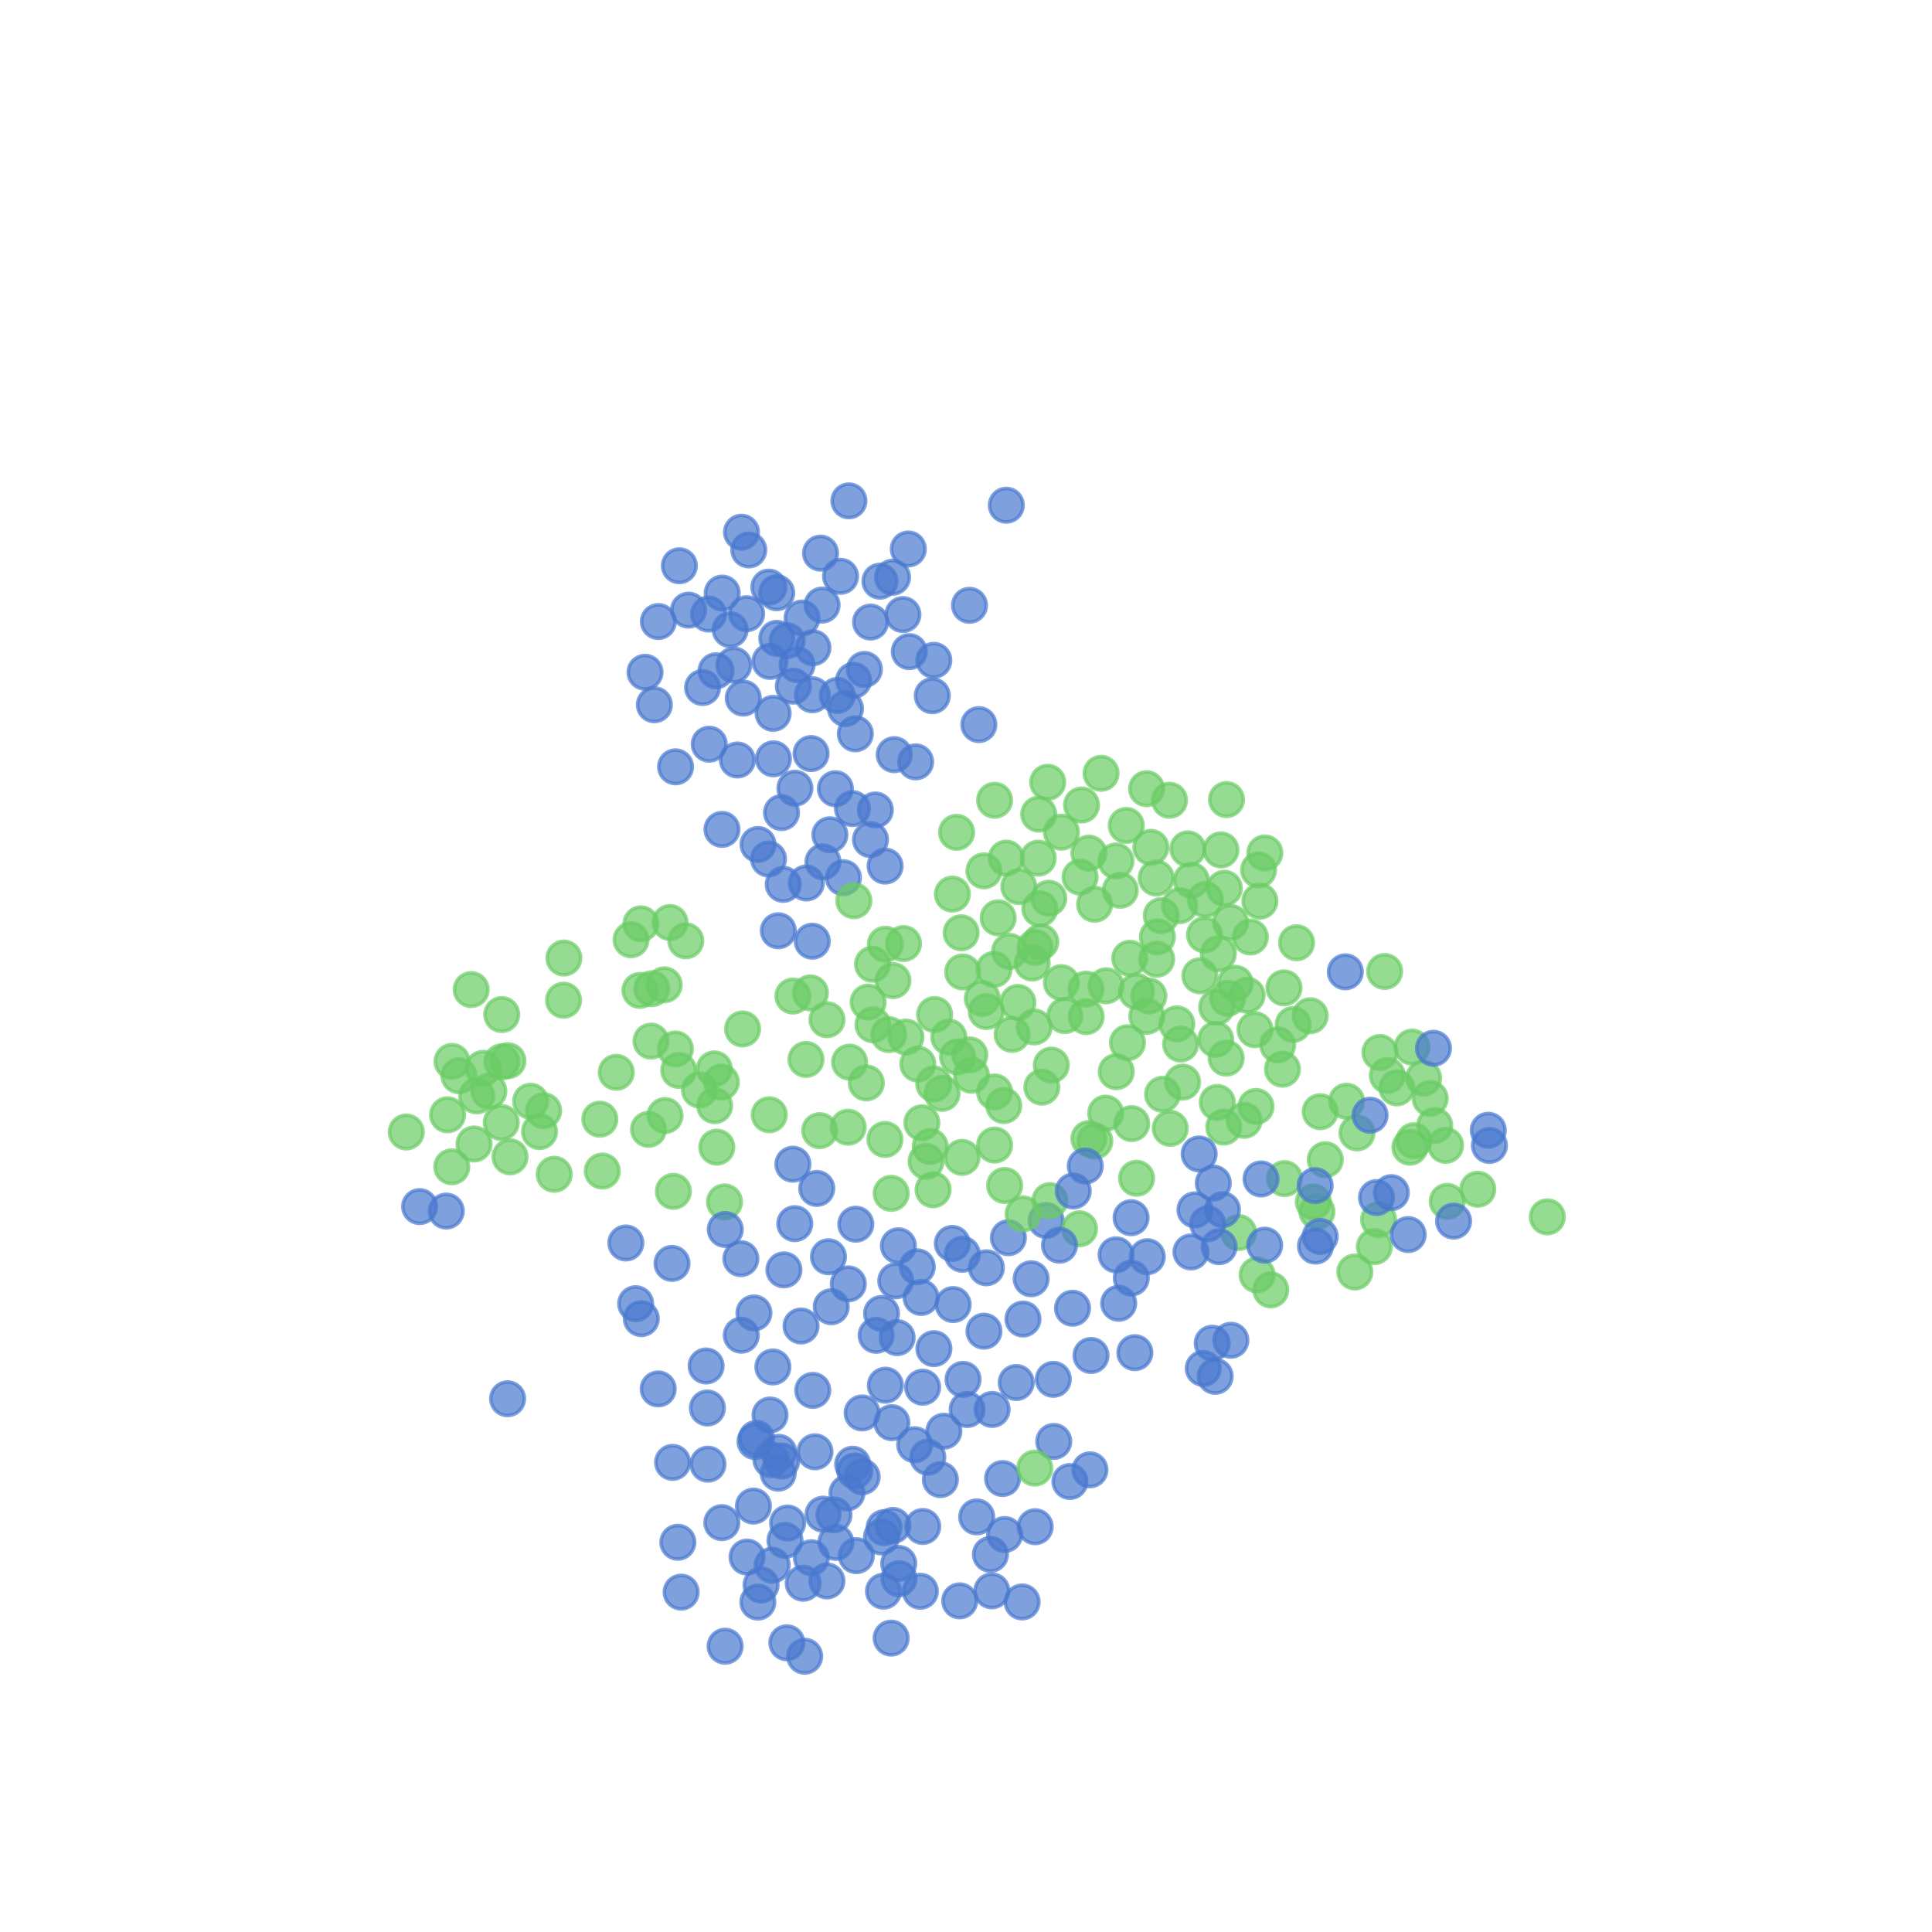 <?xml version="1.0" encoding="utf-8" standalone="no"?>
<!DOCTYPE svg PUBLIC "-//W3C//DTD SVG 1.1//EN"
  "http://www.w3.org/Graphics/SVG/1.1/DTD/svg11.dtd">
<!-- Created with matplotlib (http://matplotlib.org/) -->
<svg height="129pt" version="1.1" viewBox="0 0 129 129" width="129pt" xmlns="http://www.w3.org/2000/svg" xmlns:xlink="http://www.w3.org/1999/xlink">
 <defs>
  <style type="text/css">
*{stroke-linecap:butt;stroke-linejoin:round;stroke-miterlimit:100000;}
  </style>
 </defs>
 <g id="figure_1">
  <g id="patch_1">
   <path d="M 0 129.6 
L 129.6 129.6 
L 129.6 0 
L 0 0 
z
" style="fill:#ffffff;"/>
  </g>
  <g id="axes_1">
   <g id="PathCollection_1">
    <defs>
     <path d="M 0 1.118 
C 0.297 1.118 0.581 1 0.791 0.791 
C 1 0.581 1.118 0.297 1.118 0 
C 1.118 -0.297 1 -0.581 0.791 -0.791 
C 0.581 -1 0.297 -1.118 0 -1.118 
C -0.297 -1.118 -0.581 -1 -0.791 -0.791 
C -1 -0.581 -1.118 -0.297 -1.118 0 
C -1.118 0.297 -1 0.581 -0.791 0.791 
C -0.581 1 -0.297 1.118 0 1.118 
z
" id="C0_0_137f67aa4b"/>
    </defs>
    <g clip-path="url(#pcf341d9d24)">
     <use style="fill:#4878cf;fill-opacity:0.7;stroke:#4878cf;stroke-opacity:0.7;stroke-width:0.24;" x="64.732" xlink:href="#C0_0_137f67aa4b" y="40.417"/>
    </g>
    <g clip-path="url(#pcf341d9d24)">
     <use style="fill:#4878cf;fill-opacity:0.7;stroke:#4878cf;stroke-opacity:0.7;stroke-width:0.24;" x="80.342" xlink:href="#C0_0_137f67aa4b" y="91.368"/>
    </g>
    <g clip-path="url(#pcf341d9d24)">
     <use style="fill:#4878cf;fill-opacity:0.7;stroke:#4878cf;stroke-opacity:0.7;stroke-width:0.24;" x="64.079" xlink:href="#C0_0_137f67aa4b" y="106.89"/>
    </g>
    <g clip-path="url(#pcf341d9d24)">
     <use style="fill:#4878cf;fill-opacity:0.7;stroke:#4878cf;stroke-opacity:0.7;stroke-width:0.24;" x="99.448" xlink:href="#C0_0_137f67aa4b" y="76.481"/>
    </g>
    <g clip-path="url(#pcf341d9d24)">
     <use style="fill:#4878cf;fill-opacity:0.7;stroke:#4878cf;stroke-opacity:0.7;stroke-width:0.24;" x="56.64" xlink:href="#C0_0_137f67aa4b" y="85.725"/>
    </g>
    <g clip-path="url(#pcf341d9d24)">
     <use style="fill:#4878cf;fill-opacity:0.7;stroke:#4878cf;stroke-opacity:0.7;stroke-width:0.24;" x="58.447" xlink:href="#C0_0_137f67aa4b" y="54.082"/>
    </g>
    <g clip-path="url(#pcf341d9d24)">
     <use style="fill:#4878cf;fill-opacity:0.7;stroke:#4878cf;stroke-opacity:0.7;stroke-width:0.24;" x="67.854" xlink:href="#C0_0_137f67aa4b" y="92.31"/>
    </g>
    <g clip-path="url(#pcf341d9d24)">
     <use style="fill:#4878cf;fill-opacity:0.7;stroke:#4878cf;stroke-opacity:0.7;stroke-width:0.24;" x="42.821" xlink:href="#C0_0_137f67aa4b" y="88.045"/>
    </g>
    <g clip-path="url(#pcf341d9d24)">
     <use style="fill:#4878cf;fill-opacity:0.7;stroke:#4878cf;stroke-opacity:0.7;stroke-width:0.24;" x="59.099" xlink:href="#C0_0_137f67aa4b" y="57.828"/>
    </g>
    <g clip-path="url(#pcf341d9d24)">
     <use style="fill:#4878cf;fill-opacity:0.7;stroke:#4878cf;stroke-opacity:0.7;stroke-width:0.24;" x="55.412" xlink:href="#C0_0_137f67aa4b" y="55.739"/>
    </g>
    <g clip-path="url(#pcf341d9d24)">
     <use style="fill:#4878cf;fill-opacity:0.7;stroke:#4878cf;stroke-opacity:0.7;stroke-width:0.24;" x="50.614" xlink:href="#C0_0_137f67aa4b" y="56.385"/>
    </g>
    <g clip-path="url(#pcf341d9d24)">
     <use style="fill:#4878cf;fill-opacity:0.7;stroke:#4878cf;stroke-opacity:0.7;stroke-width:0.24;" x="44.87" xlink:href="#C0_0_137f67aa4b" y="84.359"/>
    </g>
    <g clip-path="url(#pcf341d9d24)">
     <use style="fill:#4878cf;fill-opacity:0.7;stroke:#4878cf;stroke-opacity:0.7;stroke-width:0.24;" x="54.951" xlink:href="#C0_0_137f67aa4b" y="57.544"/>
    </g>
    <g clip-path="url(#pcf341d9d24)">
     <use style="fill:#4878cf;fill-opacity:0.7;stroke:#4878cf;stroke-opacity:0.7;stroke-width:0.24;" x="42.444" xlink:href="#C0_0_137f67aa4b" y="87.047"/>
    </g>
    <g clip-path="url(#pcf341d9d24)">
     <use style="fill:#4878cf;fill-opacity:0.7;stroke:#4878cf;stroke-opacity:0.7;stroke-width:0.24;" x="59.901" xlink:href="#C0_0_137f67aa4b" y="89.314"/>
    </g>
    <g clip-path="url(#pcf341d9d24)">
     <use style="fill:#4878cf;fill-opacity:0.7;stroke:#4878cf;stroke-opacity:0.7;stroke-width:0.24;" x="54.269" xlink:href="#C0_0_137f67aa4b" y="92.836"/>
    </g>
    <g clip-path="url(#pcf341d9d24)">
     <use style="fill:#4878cf;fill-opacity:0.7;stroke:#4878cf;stroke-opacity:0.7;stroke-width:0.24;" x="75.523" xlink:href="#C0_0_137f67aa4b" y="81.306"/>
    </g>
    <g clip-path="url(#pcf341d9d24)">
     <use style="fill:#4878cf;fill-opacity:0.7;stroke:#4878cf;stroke-opacity:0.7;stroke-width:0.24;" x="48.197" xlink:href="#C0_0_137f67aa4b" y="101.666"/>
    </g>
    <g clip-path="url(#pcf341d9d24)">
     <use style="fill:#4878cf;fill-opacity:0.7;stroke:#4878cf;stroke-opacity:0.7;stroke-width:0.24;" x="53.077" xlink:href="#C0_0_137f67aa4b" y="52.63"/>
    </g>
    <g clip-path="url(#pcf341d9d24)">
     <use style="fill:#4878cf;fill-opacity:0.7;stroke:#4878cf;stroke-opacity:0.7;stroke-width:0.24;" x="58.861" xlink:href="#C0_0_137f67aa4b" y="87.699"/>
    </g>
    <g clip-path="url(#pcf341d9d24)">
     <use style="fill:#4878cf;fill-opacity:0.7;stroke:#4878cf;stroke-opacity:0.7;stroke-width:0.24;" x="49.236" xlink:href="#C0_0_137f67aa4b" y="50.745"/>
    </g>
    <g clip-path="url(#pcf341d9d24)">
     <use style="fill:#4878cf;fill-opacity:0.7;stroke:#4878cf;stroke-opacity:0.7;stroke-width:0.24;" x="80.941" xlink:href="#C0_0_137f67aa4b" y="89.688"/>
    </g>
    <g clip-path="url(#pcf341d9d24)">
     <use style="fill:#4878cf;fill-opacity:0.7;stroke:#4878cf;stroke-opacity:0.7;stroke-width:0.24;" x="56.921" xlink:href="#C0_0_137f67aa4b" y="53.988"/>
    </g>
    <g clip-path="url(#pcf341d9d24)">
     <use style="fill:#4878cf;fill-opacity:0.7;stroke:#4878cf;stroke-opacity:0.7;stroke-width:0.24;" x="81.138" xlink:href="#C0_0_137f67aa4b" y="91.896"/>
    </g>
    <g clip-path="url(#pcf341d9d24)">
     <use style="fill:#4878cf;fill-opacity:0.7;stroke:#4878cf;stroke-opacity:0.7;stroke-width:0.24;" x="55.78" xlink:href="#C0_0_137f67aa4b" y="52.665"/>
    </g>
    <g clip-path="url(#pcf341d9d24)">
     <use style="fill:#4878cf;fill-opacity:0.7;stroke:#4878cf;stroke-opacity:0.7;stroke-width:0.24;" x="52.298" xlink:href="#C0_0_137f67aa4b" y="59.05"/>
    </g>
    <g clip-path="url(#pcf341d9d24)">
     <use style="fill:#4878cf;fill-opacity:0.7;stroke:#4878cf;stroke-opacity:0.7;stroke-width:0.24;" x="45.107" xlink:href="#C0_0_137f67aa4b" y="51.201"/>
    </g>
    <g clip-path="url(#pcf341d9d24)">
     <use style="fill:#4878cf;fill-opacity:0.7;stroke:#4878cf;stroke-opacity:0.7;stroke-width:0.24;" x="58.122" xlink:href="#C0_0_137f67aa4b" y="56.062"/>
    </g>
    <g clip-path="url(#pcf341d9d24)">
     <use style="fill:#4878cf;fill-opacity:0.7;stroke:#4878cf;stroke-opacity:0.7;stroke-width:0.24;" x="53.84" xlink:href="#C0_0_137f67aa4b" y="58.958"/>
    </g>
    <g clip-path="url(#pcf341d9d24)">
     <use style="fill:#4878cf;fill-opacity:0.7;stroke:#4878cf;stroke-opacity:0.7;stroke-width:0.24;" x="52.182" xlink:href="#C0_0_137f67aa4b" y="54.256"/>
    </g>
    <g clip-path="url(#pcf341d9d24)">
     <use style="fill:#4878cf;fill-opacity:0.7;stroke:#4878cf;stroke-opacity:0.7;stroke-width:0.24;" x="59.708" xlink:href="#C0_0_137f67aa4b" y="50.389"/>
    </g>
    <g clip-path="url(#pcf341d9d24)">
     <use style="fill:#4878cf;fill-opacity:0.7;stroke:#4878cf;stroke-opacity:0.7;stroke-width:0.24;" x="52.343" xlink:href="#C0_0_137f67aa4b" y="84.79"/>
    </g>
    <g clip-path="url(#pcf341d9d24)">
     <use style="fill:#4878cf;fill-opacity:0.7;stroke:#4878cf;stroke-opacity:0.7;stroke-width:0.24;" x="43.069" xlink:href="#C0_0_137f67aa4b" y="44.887"/>
    </g>
    <g clip-path="url(#pcf341d9d24)">
     <use style="fill:#4878cf;fill-opacity:0.7;stroke:#4878cf;stroke-opacity:0.7;stroke-width:0.24;" x="55.503" xlink:href="#C0_0_137f67aa4b" y="87.25"/>
    </g>
    <g clip-path="url(#pcf341d9d24)">
     <use style="fill:#4878cf;fill-opacity:0.7;stroke:#4878cf;stroke-opacity:0.7;stroke-width:0.24;" x="99.372" xlink:href="#C0_0_137f67aa4b" y="75.467"/>
    </g>
    <g clip-path="url(#pcf341d9d24)">
     <use style="fill:#4878cf;fill-opacity:0.7;stroke:#4878cf;stroke-opacity:0.7;stroke-width:0.24;" x="59.116" xlink:href="#C0_0_137f67aa4b" y="92.49"/>
    </g>
    <g clip-path="url(#pcf341d9d24)">
     <use style="fill:#4878cf;fill-opacity:0.7;stroke:#4878cf;stroke-opacity:0.7;stroke-width:0.24;" x="61.137" xlink:href="#C0_0_137f67aa4b" y="50.87"/>
    </g>
    <g clip-path="url(#pcf341d9d24)">
     <use style="fill:#4878cf;fill-opacity:0.7;stroke:#4878cf;stroke-opacity:0.7;stroke-width:0.24;" x="56.313" xlink:href="#C0_0_137f67aa4b" y="58.607"/>
    </g>
    <g clip-path="url(#pcf341d9d24)">
     <use style="fill:#4878cf;fill-opacity:0.7;stroke:#4878cf;stroke-opacity:0.7;stroke-width:0.24;" x="51.313" xlink:href="#C0_0_137f67aa4b" y="57.355"/>
    </g>
    <g clip-path="url(#pcf341d9d24)">
     <use style="fill:#4878cf;fill-opacity:0.7;stroke:#4878cf;stroke-opacity:0.7;stroke-width:0.24;" x="41.788" xlink:href="#C0_0_137f67aa4b" y="82.994"/>
    </g>
    <g clip-path="url(#pcf341d9d24)">
     <use style="fill:#4878cf;fill-opacity:0.7;stroke:#4878cf;stroke-opacity:0.7;stroke-width:0.24;" x="82.185" xlink:href="#C0_0_137f67aa4b" y="89.49"/>
    </g>
    <g clip-path="url(#pcf341d9d24)">
     <use style="fill:#6acc65;fill-opacity:0.7;stroke:#6acc65;stroke-opacity:0.7;stroke-width:0.24;" x="45.79" xlink:href="#C0_0_137f67aa4b" y="62.817"/>
    </g>
    <g clip-path="url(#pcf341d9d24)">
     <use style="fill:#6acc65;fill-opacity:0.7;stroke:#6acc65;stroke-opacity:0.7;stroke-width:0.24;" x="37.629" xlink:href="#C0_0_137f67aa4b" y="66.784"/>
    </g>
    <g clip-path="url(#pcf341d9d24)">
     <use style="fill:#6acc65;fill-opacity:0.7;stroke:#6acc65;stroke-opacity:0.7;stroke-width:0.24;" x="42.136" xlink:href="#C0_0_137f67aa4b" y="62.748"/>
    </g>
    <g clip-path="url(#pcf341d9d24)">
     <use style="fill:#6acc65;fill-opacity:0.7;stroke:#6acc65;stroke-opacity:0.7;stroke-width:0.24;" x="94.139" xlink:href="#C0_0_137f67aa4b" y="76.601"/>
    </g>
    <g clip-path="url(#pcf341d9d24)">
     <use style="fill:#6acc65;fill-opacity:0.7;stroke:#6acc65;stroke-opacity:0.7;stroke-width:0.24;" x="47.695" xlink:href="#C0_0_137f67aa4b" y="71.369"/>
    </g>
    <g clip-path="url(#pcf341d9d24)">
     <use style="fill:#6acc65;fill-opacity:0.7;stroke:#6acc65;stroke-opacity:0.7;stroke-width:0.24;" x="91.767" xlink:href="#C0_0_137f67aa4b" y="83.239"/>
    </g>
    <g clip-path="url(#pcf341d9d24)">
     <use style="fill:#6acc65;fill-opacity:0.7;stroke:#6acc65;stroke-opacity:0.7;stroke-width:0.24;" x="44.35" xlink:href="#C0_0_137f67aa4b" y="65.759"/>
    </g>
    <g clip-path="url(#pcf341d9d24)">
     <use style="fill:#6acc65;fill-opacity:0.7;stroke:#6acc65;stroke-opacity:0.7;stroke-width:0.24;" x="48.166" xlink:href="#C0_0_137f67aa4b" y="72.253"/>
    </g>
    <g clip-path="url(#pcf341d9d24)">
     <use style="fill:#6acc65;fill-opacity:0.7;stroke:#6acc65;stroke-opacity:0.7;stroke-width:0.24;" x="47.862" xlink:href="#C0_0_137f67aa4b" y="76.595"/>
    </g>
    <g clip-path="url(#pcf341d9d24)">
     <use style="fill:#6acc65;fill-opacity:0.7;stroke:#6acc65;stroke-opacity:0.7;stroke-width:0.24;" x="33.502" xlink:href="#C0_0_137f67aa4b" y="67.742"/>
    </g>
    <g clip-path="url(#pcf341d9d24)">
     <use style="fill:#6acc65;fill-opacity:0.7;stroke:#6acc65;stroke-opacity:0.7;stroke-width:0.24;" x="35.43" xlink:href="#C0_0_137f67aa4b" y="73.53"/>
    </g>
    <g clip-path="url(#pcf341d9d24)">
     <use style="fill:#6acc65;fill-opacity:0.7;stroke:#6acc65;stroke-opacity:0.7;stroke-width:0.24;" x="34.055" xlink:href="#C0_0_137f67aa4b" y="77.24"/>
    </g>
    <g clip-path="url(#pcf341d9d24)">
     <use style="fill:#6acc65;fill-opacity:0.7;stroke:#6acc65;stroke-opacity:0.7;stroke-width:0.24;" x="33.47" xlink:href="#C0_0_137f67aa4b" y="74.949"/>
    </g>
    <g clip-path="url(#pcf341d9d24)">
     <use style="fill:#6acc65;fill-opacity:0.7;stroke:#6acc65;stroke-opacity:0.7;stroke-width:0.24;" x="36.026" xlink:href="#C0_0_137f67aa4b" y="75.555"/>
    </g>
    <g clip-path="url(#pcf341d9d24)">
     <use style="fill:#6acc65;fill-opacity:0.7;stroke:#6acc65;stroke-opacity:0.7;stroke-width:0.24;" x="55.22" xlink:href="#C0_0_137f67aa4b" y="68.086"/>
    </g>
    <g clip-path="url(#pcf341d9d24)">
     <use style="fill:#6acc65;fill-opacity:0.7;stroke:#6acc65;stroke-opacity:0.7;stroke-width:0.24;" x="32.262" xlink:href="#C0_0_137f67aa4b" y="71.333"/>
    </g>
    <g clip-path="url(#pcf341d9d24)">
     <use style="fill:#6acc65;fill-opacity:0.7;stroke:#6acc65;stroke-opacity:0.7;stroke-width:0.24;" x="27.128" xlink:href="#C0_0_137f67aa4b" y="75.582"/>
    </g>
    <g clip-path="url(#pcf341d9d24)">
     <use style="fill:#6acc65;fill-opacity:0.7;stroke:#6acc65;stroke-opacity:0.7;stroke-width:0.24;" x="30.164" xlink:href="#C0_0_137f67aa4b" y="77.907"/>
    </g>
    <g clip-path="url(#pcf341d9d24)">
     <use style="fill:#6acc65;fill-opacity:0.7;stroke:#6acc65;stroke-opacity:0.7;stroke-width:0.24;" x="87.691" xlink:href="#C0_0_137f67aa4b" y="80.252"/>
    </g>
    <g clip-path="url(#pcf341d9d24)">
     <use style="fill:#6acc65;fill-opacity:0.7;stroke:#6acc65;stroke-opacity:0.7;stroke-width:0.24;" x="47.719" xlink:href="#C0_0_137f67aa4b" y="73.825"/>
    </g>
    <g clip-path="url(#pcf341d9d24)">
     <use style="fill:#6acc65;fill-opacity:0.7;stroke:#6acc65;stroke-opacity:0.7;stroke-width:0.24;" x="46.703" xlink:href="#C0_0_137f67aa4b" y="72.775"/>
    </g>
    <g clip-path="url(#pcf341d9d24)">
     <use style="fill:#6acc65;fill-opacity:0.7;stroke:#6acc65;stroke-opacity:0.7;stroke-width:0.24;" x="44.403" xlink:href="#C0_0_137f67aa4b" y="74.486"/>
    </g>
    <g clip-path="url(#pcf341d9d24)">
     <use style="fill:#6acc65;fill-opacity:0.7;stroke:#6acc65;stroke-opacity:0.7;stroke-width:0.24;" x="31.827" xlink:href="#C0_0_137f67aa4b" y="73.172"/>
    </g>
    <g clip-path="url(#pcf341d9d24)">
     <use style="fill:#6acc65;fill-opacity:0.7;stroke:#6acc65;stroke-opacity:0.7;stroke-width:0.24;" x="51.364" xlink:href="#C0_0_137f67aa4b" y="74.433"/>
    </g>
    <g clip-path="url(#pcf341d9d24)">
     <use style="fill:#6acc65;fill-opacity:0.7;stroke:#6acc65;stroke-opacity:0.7;stroke-width:0.24;" x="37.652" xlink:href="#C0_0_137f67aa4b" y="63.969"/>
    </g>
    <g clip-path="url(#pcf341d9d24)">
     <use style="fill:#6acc65;fill-opacity:0.7;stroke:#6acc65;stroke-opacity:0.7;stroke-width:0.24;" x="92.049" xlink:href="#C0_0_137f67aa4b" y="81.435"/>
    </g>
    <g clip-path="url(#pcf341d9d24)">
     <use style="fill:#6acc65;fill-opacity:0.7;stroke:#6acc65;stroke-opacity:0.7;stroke-width:0.24;" x="45.095" xlink:href="#C0_0_137f67aa4b" y="70.039"/>
    </g>
    <g clip-path="url(#pcf341d9d24)">
     <use style="fill:#6acc65;fill-opacity:0.7;stroke:#6acc65;stroke-opacity:0.7;stroke-width:0.24;" x="42.73" xlink:href="#C0_0_137f67aa4b" y="66.129"/>
    </g>
    <g clip-path="url(#pcf341d9d24)">
     <use style="fill:#6acc65;fill-opacity:0.7;stroke:#6acc65;stroke-opacity:0.7;stroke-width:0.24;" x="48.377" xlink:href="#C0_0_137f67aa4b" y="80.252"/>
    </g>
    <g clip-path="url(#pcf341d9d24)">
     <use style="fill:#6acc65;fill-opacity:0.7;stroke:#6acc65;stroke-opacity:0.7;stroke-width:0.24;" x="40.051" xlink:href="#C0_0_137f67aa4b" y="74.729"/>
    </g>
    <g clip-path="url(#pcf341d9d24)">
     <use style="fill:#6acc65;fill-opacity:0.7;stroke:#6acc65;stroke-opacity:0.7;stroke-width:0.24;" x="41.149" xlink:href="#C0_0_137f67aa4b" y="71.6"/>
    </g>
    <g clip-path="url(#pcf341d9d24)">
     <use style="fill:#6acc65;fill-opacity:0.7;stroke:#6acc65;stroke-opacity:0.7;stroke-width:0.24;" x="45.319" xlink:href="#C0_0_137f67aa4b" y="71.471"/>
    </g>
    <g clip-path="url(#pcf341d9d24)">
     <use style="fill:#6acc65;fill-opacity:0.7;stroke:#6acc65;stroke-opacity:0.7;stroke-width:0.24;" x="43.521" xlink:href="#C0_0_137f67aa4b" y="66.016"/>
    </g>
    <g clip-path="url(#pcf341d9d24)">
     <use style="fill:#6acc65;fill-opacity:0.7;stroke:#6acc65;stroke-opacity:0.7;stroke-width:0.24;" x="42.794" xlink:href="#C0_0_137f67aa4b" y="61.683"/>
    </g>
    <g clip-path="url(#pcf341d9d24)">
     <use style="fill:#6acc65;fill-opacity:0.7;stroke:#6acc65;stroke-opacity:0.7;stroke-width:0.24;" x="44.738" xlink:href="#C0_0_137f67aa4b" y="61.596"/>
    </g>
    <g clip-path="url(#pcf341d9d24)">
     <use style="fill:#6acc65;fill-opacity:0.7;stroke:#6acc65;stroke-opacity:0.7;stroke-width:0.24;" x="49.582" xlink:href="#C0_0_137f67aa4b" y="68.702"/>
    </g>
    <g clip-path="url(#pcf341d9d24)">
     <use style="fill:#6acc65;fill-opacity:0.7;stroke:#6acc65;stroke-opacity:0.7;stroke-width:0.24;" x="44.962" xlink:href="#C0_0_137f67aa4b" y="79.546"/>
    </g>
    <g clip-path="url(#pcf341d9d24)">
     <use style="fill:#6acc65;fill-opacity:0.7;stroke:#6acc65;stroke-opacity:0.7;stroke-width:0.24;" x="43.301" xlink:href="#C0_0_137f67aa4b" y="75.406"/>
    </g>
    <g clip-path="url(#pcf341d9d24)">
     <use style="fill:#6acc65;fill-opacity:0.7;stroke:#6acc65;stroke-opacity:0.7;stroke-width:0.24;" x="43.467" xlink:href="#C0_0_137f67aa4b" y="69.516"/>
    </g>
    <g clip-path="url(#pcf341d9d24)">
     <use style="fill:#6acc65;fill-opacity:0.7;stroke:#6acc65;stroke-opacity:0.7;stroke-width:0.24;" x="82.701" xlink:href="#C0_0_137f67aa4b" y="82.297"/>
    </g>
    <g clip-path="url(#pcf341d9d24)">
     <use style="fill:#6acc65;fill-opacity:0.7;stroke:#6acc65;stroke-opacity:0.7;stroke-width:0.24;" x="31.462" xlink:href="#C0_0_137f67aa4b" y="66.074"/>
    </g>
    <g clip-path="url(#pcf341d9d24)">
     <use style="fill:#6acc65;fill-opacity:0.7;stroke:#6acc65;stroke-opacity:0.7;stroke-width:0.24;" x="29.884" xlink:href="#C0_0_137f67aa4b" y="74.435"/>
    </g>
    <g clip-path="url(#pcf341d9d24)">
     <use style="fill:#6acc65;fill-opacity:0.7;stroke:#6acc65;stroke-opacity:0.7;stroke-width:0.24;" x="33.914" xlink:href="#C0_0_137f67aa4b" y="70.826"/>
    </g>
    <g clip-path="url(#pcf341d9d24)">
     <use style="fill:#6acc65;fill-opacity:0.7;stroke:#6acc65;stroke-opacity:0.7;stroke-width:0.24;" x="32.643" xlink:href="#C0_0_137f67aa4b" y="72.857"/>
    </g>
    <g clip-path="url(#pcf341d9d24)">
     <use style="fill:#6acc65;fill-opacity:0.7;stroke:#6acc65;stroke-opacity:0.7;stroke-width:0.24;" x="40.216" xlink:href="#C0_0_137f67aa4b" y="78.193"/>
    </g>
    <g clip-path="url(#pcf341d9d24)">
     <use style="fill:#6acc65;fill-opacity:0.7;stroke:#6acc65;stroke-opacity:0.7;stroke-width:0.24;" x="57.013" xlink:href="#C0_0_137f67aa4b" y="60.14"/>
    </g>
    <g clip-path="url(#pcf341d9d24)">
     <use style="fill:#6acc65;fill-opacity:0.7;stroke:#6acc65;stroke-opacity:0.7;stroke-width:0.24;" x="87.934" xlink:href="#C0_0_137f67aa4b" y="80.9"/>
    </g>
    <g clip-path="url(#pcf341d9d24)">
     <use style="fill:#6acc65;fill-opacity:0.7;stroke:#6acc65;stroke-opacity:0.7;stroke-width:0.24;" x="31.653" xlink:href="#C0_0_137f67aa4b" y="76.383"/>
    </g>
    <g clip-path="url(#pcf341d9d24)">
     <use style="fill:#6acc65;fill-opacity:0.7;stroke:#6acc65;stroke-opacity:0.7;stroke-width:0.24;" x="36.298" xlink:href="#C0_0_137f67aa4b" y="74.158"/>
    </g>
    <g clip-path="url(#pcf341d9d24)">
     <use style="fill:#6acc65;fill-opacity:0.7;stroke:#6acc65;stroke-opacity:0.7;stroke-width:0.24;" x="30.183" xlink:href="#C0_0_137f67aa4b" y="70.869"/>
    </g>
    <g clip-path="url(#pcf341d9d24)">
     <use style="fill:#6acc65;fill-opacity:0.7;stroke:#6acc65;stroke-opacity:0.7;stroke-width:0.24;" x="30.643" xlink:href="#C0_0_137f67aa4b" y="71.828"/>
    </g>
    <g clip-path="url(#pcf341d9d24)">
     <use style="fill:#6acc65;fill-opacity:0.7;stroke:#6acc65;stroke-opacity:0.7;stroke-width:0.24;" x="33.504" xlink:href="#C0_0_137f67aa4b" y="70.895"/>
    </g>
    <g clip-path="url(#pcf341d9d24)">
     <use style="fill:#6acc65;fill-opacity:0.7;stroke:#6acc65;stroke-opacity:0.7;stroke-width:0.24;" x="37.006" xlink:href="#C0_0_137f67aa4b" y="78.407"/>
    </g>
    <g clip-path="url(#pcf341d9d24)">
     <use style="fill:#4878cf;fill-opacity:0.7;stroke:#4878cf;stroke-opacity:0.7;stroke-width:0.24;" x="56.555" xlink:href="#C0_0_137f67aa4b" y="99.684"/>
    </g>
    <g clip-path="url(#pcf341d9d24)">
     <use style="fill:#4878cf;fill-opacity:0.7;stroke:#4878cf;stroke-opacity:0.7;stroke-width:0.24;" x="70.36" xlink:href="#C0_0_137f67aa4b" y="96.246"/>
    </g>
    <g clip-path="url(#pcf341d9d24)">
     <use style="fill:#4878cf;fill-opacity:0.7;stroke:#4878cf;stroke-opacity:0.7;stroke-width:0.24;" x="49.882" xlink:href="#C0_0_137f67aa4b" y="103.966"/>
    </g>
    <g clip-path="url(#pcf341d9d24)">
     <use style="fill:#4878cf;fill-opacity:0.7;stroke:#4878cf;stroke-opacity:0.7;stroke-width:0.24;" x="69.846" xlink:href="#C0_0_137f67aa4b" y="81.492"/>
    </g>
    <g clip-path="url(#pcf341d9d24)">
     <use style="fill:#4878cf;fill-opacity:0.7;stroke:#4878cf;stroke-opacity:0.7;stroke-width:0.24;" x="54.418" xlink:href="#C0_0_137f67aa4b" y="96.936"/>
    </g>
    <g clip-path="url(#pcf341d9d24)">
     <use style="fill:#4878cf;fill-opacity:0.7;stroke:#4878cf;stroke-opacity:0.7;stroke-width:0.24;" x="50.602" xlink:href="#C0_0_137f67aa4b" y="106.973"/>
    </g>
    <g clip-path="url(#pcf341d9d24)">
     <use style="fill:#4878cf;fill-opacity:0.7;stroke:#4878cf;stroke-opacity:0.7;stroke-width:0.24;" x="55.214" xlink:href="#C0_0_137f67aa4b" y="105.56"/>
    </g>
    <g clip-path="url(#pcf341d9d24)">
     <use style="fill:#4878cf;fill-opacity:0.7;stroke:#4878cf;stroke-opacity:0.7;stroke-width:0.24;" x="61.074" xlink:href="#C0_0_137f67aa4b" y="96.464"/>
    </g>
    <g clip-path="url(#pcf341d9d24)">
     <use style="fill:#4878cf;fill-opacity:0.7;stroke:#4878cf;stroke-opacity:0.7;stroke-width:0.24;" x="51.96" xlink:href="#C0_0_137f67aa4b" y="98.365"/>
    </g>
    <g clip-path="url(#pcf341d9d24)">
     <use style="fill:#4878cf;fill-opacity:0.7;stroke:#4878cf;stroke-opacity:0.7;stroke-width:0.24;" x="58.5" xlink:href="#C0_0_137f67aa4b" y="89.16"/>
    </g>
    <g clip-path="url(#pcf341d9d24)">
     <use style="fill:#4878cf;fill-opacity:0.7;stroke:#4878cf;stroke-opacity:0.7;stroke-width:0.24;" x="58.992" xlink:href="#C0_0_137f67aa4b" y="106.243"/>
    </g>
    <g clip-path="url(#pcf341d9d24)">
     <use style="fill:#4878cf;fill-opacity:0.7;stroke:#4878cf;stroke-opacity:0.7;stroke-width:0.24;" x="52.193" xlink:href="#C0_0_137f67aa4b" y="97.557"/>
    </g>
    <g clip-path="url(#pcf341d9d24)">
     <use style="fill:#4878cf;fill-opacity:0.7;stroke:#4878cf;stroke-opacity:0.7;stroke-width:0.24;" x="55.813" xlink:href="#C0_0_137f67aa4b" y="102.985"/>
    </g>
    <g clip-path="url(#pcf341d9d24)">
     <use style="fill:#4878cf;fill-opacity:0.7;stroke:#4878cf;stroke-opacity:0.7;stroke-width:0.24;" x="50.306" xlink:href="#C0_0_137f67aa4b" y="100.562"/>
    </g>
    <g clip-path="url(#pcf341d9d24)">
     <use style="fill:#4878cf;fill-opacity:0.7;stroke:#4878cf;stroke-opacity:0.7;stroke-width:0.24;" x="57.564" xlink:href="#C0_0_137f67aa4b" y="94.343"/>
    </g>
    <g clip-path="url(#pcf341d9d24)">
     <use style="fill:#4878cf;fill-opacity:0.7;stroke:#4878cf;stroke-opacity:0.7;stroke-width:0.24;" x="57.179" xlink:href="#C0_0_137f67aa4b" y="103.871"/>
    </g>
    <g clip-path="url(#pcf341d9d24)">
     <use style="fill:#4878cf;fill-opacity:0.7;stroke:#4878cf;stroke-opacity:0.7;stroke-width:0.24;" x="58.858" xlink:href="#C0_0_137f67aa4b" y="102.623"/>
    </g>
    <g clip-path="url(#pcf341d9d24)">
     <use style="fill:#4878cf;fill-opacity:0.7;stroke:#4878cf;stroke-opacity:0.7;stroke-width:0.24;" x="48.416" xlink:href="#C0_0_137f67aa4b" y="109.918"/>
    </g>
    <g clip-path="url(#pcf341d9d24)">
     <use style="fill:#4878cf;fill-opacity:0.7;stroke:#4878cf;stroke-opacity:0.7;stroke-width:0.24;" x="59.035" xlink:href="#C0_0_137f67aa4b" y="102"/>
    </g>
    <g clip-path="url(#pcf341d9d24)">
     <use style="fill:#4878cf;fill-opacity:0.7;stroke:#4878cf;stroke-opacity:0.7;stroke-width:0.24;" x="45.261" xlink:href="#C0_0_137f67aa4b" y="102.978"/>
    </g>
    <g clip-path="url(#pcf341d9d24)">
     <use style="fill:#4878cf;fill-opacity:0.7;stroke:#4878cf;stroke-opacity:0.7;stroke-width:0.24;" x="52.413" xlink:href="#C0_0_137f67aa4b" y="102.854"/>
    </g>
    <g clip-path="url(#pcf341d9d24)">
     <use style="fill:#4878cf;fill-opacity:0.7;stroke:#4878cf;stroke-opacity:0.7;stroke-width:0.24;" x="66.132" xlink:href="#C0_0_137f67aa4b" y="103.786"/>
    </g>
    <g clip-path="url(#pcf341d9d24)">
     <use style="fill:#4878cf;fill-opacity:0.7;stroke:#4878cf;stroke-opacity:0.7;stroke-width:0.24;" x="60.007" xlink:href="#C0_0_137f67aa4b" y="104.391"/>
    </g>
    <g clip-path="url(#pcf341d9d24)">
     <use style="fill:#4878cf;fill-opacity:0.7;stroke:#4878cf;stroke-opacity:0.7;stroke-width:0.24;" x="57.568" xlink:href="#C0_0_137f67aa4b" y="98.606"/>
    </g>
    <g clip-path="url(#pcf341d9d24)">
     <use style="fill:#4878cf;fill-opacity:0.7;stroke:#4878cf;stroke-opacity:0.7;stroke-width:0.24;" x="64.578" xlink:href="#C0_0_137f67aa4b" y="94.114"/>
    </g>
    <g clip-path="url(#pcf341d9d24)">
     <use style="fill:#4878cf;fill-opacity:0.7;stroke:#4878cf;stroke-opacity:0.7;stroke-width:0.24;" x="51.415" xlink:href="#C0_0_137f67aa4b" y="94.48"/>
    </g>
    <g clip-path="url(#pcf341d9d24)">
     <use style="fill:#4878cf;fill-opacity:0.7;stroke:#4878cf;stroke-opacity:0.7;stroke-width:0.24;" x="45.479" xlink:href="#C0_0_137f67aa4b" y="106.307"/>
    </g>
    <g clip-path="url(#pcf341d9d24)">
     <use style="fill:#4878cf;fill-opacity:0.7;stroke:#4878cf;stroke-opacity:0.7;stroke-width:0.24;" x="53.631" xlink:href="#C0_0_137f67aa4b" y="105.713"/>
    </g>
    <g clip-path="url(#pcf341d9d24)">
     <use style="fill:#4878cf;fill-opacity:0.7;stroke:#4878cf;stroke-opacity:0.7;stroke-width:0.24;" x="50.413" xlink:href="#C0_0_137f67aa4b" y="96.253"/>
    </g>
    <g clip-path="url(#pcf341d9d24)">
     <use style="fill:#4878cf;fill-opacity:0.7;stroke:#4878cf;stroke-opacity:0.7;stroke-width:0.24;" x="52.587" xlink:href="#C0_0_137f67aa4b" y="101.692"/>
    </g>
    <g clip-path="url(#pcf341d9d24)">
     <use style="fill:#4878cf;fill-opacity:0.7;stroke:#4878cf;stroke-opacity:0.7;stroke-width:0.24;" x="51.56" xlink:href="#C0_0_137f67aa4b" y="104.509"/>
    </g>
    <g clip-path="url(#pcf341d9d24)">
     <use style="fill:#4878cf;fill-opacity:0.7;stroke:#4878cf;stroke-opacity:0.7;stroke-width:0.24;" x="66.224" xlink:href="#C0_0_137f67aa4b" y="106.222"/>
    </g>
    <g clip-path="url(#pcf341d9d24)">
     <use style="fill:#4878cf;fill-opacity:0.7;stroke:#4878cf;stroke-opacity:0.7;stroke-width:0.24;" x="56.932" xlink:href="#C0_0_137f67aa4b" y="97.767"/>
    </g>
    <g clip-path="url(#pcf341d9d24)">
     <use style="fill:#4878cf;fill-opacity:0.7;stroke:#4878cf;stroke-opacity:0.7;stroke-width:0.24;" x="55.685" xlink:href="#C0_0_137f67aa4b" y="101.151"/>
    </g>
    <g clip-path="url(#pcf341d9d24)">
     <use style="fill:#4878cf;fill-opacity:0.7;stroke:#4878cf;stroke-opacity:0.7;stroke-width:0.24;" x="53.728" xlink:href="#C0_0_137f67aa4b" y="110.588"/>
    </g>
    <g clip-path="url(#pcf341d9d24)">
     <use style="fill:#4878cf;fill-opacity:0.7;stroke:#4878cf;stroke-opacity:0.7;stroke-width:0.24;" x="54.175" xlink:href="#C0_0_137f67aa4b" y="104.012"/>
    </g>
    <g clip-path="url(#pcf341d9d24)">
     <use style="fill:#4878cf;fill-opacity:0.7;stroke:#4878cf;stroke-opacity:0.7;stroke-width:0.24;" x="59.623" xlink:href="#C0_0_137f67aa4b" y="101.855"/>
    </g>
    <g clip-path="url(#pcf341d9d24)">
     <use style="fill:#4878cf;fill-opacity:0.7;stroke:#4878cf;stroke-opacity:0.7;stroke-width:0.24;" x="54.957" xlink:href="#C0_0_137f67aa4b" y="101.102"/>
    </g>
    <g clip-path="url(#pcf341d9d24)">
     <use style="fill:#4878cf;fill-opacity:0.7;stroke:#4878cf;stroke-opacity:0.7;stroke-width:0.24;" x="33.891" xlink:href="#C0_0_137f67aa4b" y="93.395"/>
    </g>
    <g clip-path="url(#pcf341d9d24)">
     <use style="fill:#4878cf;fill-opacity:0.7;stroke:#4878cf;stroke-opacity:0.7;stroke-width:0.24;" x="61.611" xlink:href="#C0_0_137f67aa4b" y="101.923"/>
    </g>
    <g clip-path="url(#pcf341d9d24)">
     <use style="fill:#4878cf;fill-opacity:0.7;stroke:#4878cf;stroke-opacity:0.7;stroke-width:0.24;" x="52" xlink:href="#C0_0_137f67aa4b" y="96.973"/>
    </g>
    <g clip-path="url(#pcf341d9d24)">
     <use style="fill:#4878cf;fill-opacity:0.7;stroke:#4878cf;stroke-opacity:0.7;stroke-width:0.24;" x="63.022" xlink:href="#C0_0_137f67aa4b" y="95.562"/>
    </g>
    <g clip-path="url(#pcf341d9d24)">
     <use style="fill:#4878cf;fill-opacity:0.7;stroke:#4878cf;stroke-opacity:0.7;stroke-width:0.24;" x="50.817" xlink:href="#C0_0_137f67aa4b" y="105.831"/>
    </g>
    <g clip-path="url(#pcf341d9d24)">
     <use style="fill:#4878cf;fill-opacity:0.7;stroke:#4878cf;stroke-opacity:0.7;stroke-width:0.24;" x="57.076" xlink:href="#C0_0_137f67aa4b" y="98.215"/>
    </g>
    <g clip-path="url(#pcf341d9d24)">
     <use style="fill:#4878cf;fill-opacity:0.7;stroke:#4878cf;stroke-opacity:0.7;stroke-width:0.24;" x="65.215" xlink:href="#C0_0_137f67aa4b" y="101.283"/>
    </g>
    <g clip-path="url(#pcf341d9d24)">
     <use style="fill:#4878cf;fill-opacity:0.7;stroke:#4878cf;stroke-opacity:0.7;stroke-width:0.24;" x="67.082" xlink:href="#C0_0_137f67aa4b" y="102.46"/>
    </g>
    <g clip-path="url(#pcf341d9d24)">
     <use style="fill:#4878cf;fill-opacity:0.7;stroke:#4878cf;stroke-opacity:0.7;stroke-width:0.24;" x="67.33" xlink:href="#C0_0_137f67aa4b" y="82.643"/>
    </g>
    <g clip-path="url(#pcf341d9d24)">
     <use style="fill:#4878cf;fill-opacity:0.7;stroke:#4878cf;stroke-opacity:0.7;stroke-width:0.24;" x="66.943" xlink:href="#C0_0_137f67aa4b" y="98.722"/>
    </g>
    <g clip-path="url(#pcf341d9d24)">
     <use style="fill:#4878cf;fill-opacity:0.7;stroke:#4878cf;stroke-opacity:0.7;stroke-width:0.24;" x="47.27" xlink:href="#C0_0_137f67aa4b" y="97.763"/>
    </g>
    <g clip-path="url(#pcf341d9d24)">
     <use style="fill:#4878cf;fill-opacity:0.7;stroke:#4878cf;stroke-opacity:0.7;stroke-width:0.24;" x="61.95" xlink:href="#C0_0_137f67aa4b" y="97.296"/>
    </g>
    <g clip-path="url(#pcf341d9d24)">
     <use style="fill:#4878cf;fill-opacity:0.7;stroke:#4878cf;stroke-opacity:0.7;stroke-width:0.24;" x="52.537" xlink:href="#C0_0_137f67aa4b" y="109.688"/>
    </g>
    <g clip-path="url(#pcf341d9d24)">
     <use style="fill:#4878cf;fill-opacity:0.7;stroke:#4878cf;stroke-opacity:0.7;stroke-width:0.24;" x="51.472" xlink:href="#C0_0_137f67aa4b" y="97.46"/>
    </g>
    <g clip-path="url(#pcf341d9d24)">
     <use style="fill:#4878cf;fill-opacity:0.7;stroke:#4878cf;stroke-opacity:0.7;stroke-width:0.24;" x="60.024" xlink:href="#C0_0_137f67aa4b" y="105.41"/>
    </g>
    <g clip-path="url(#pcf341d9d24)">
     <use style="fill:#6acc65;fill-opacity:0.7;stroke:#6acc65;stroke-opacity:0.7;stroke-width:0.24;" x="69.093" xlink:href="#C0_0_137f67aa4b" y="98.027"/>
    </g>
    <g clip-path="url(#pcf341d9d24)">
     <use style="fill:#6acc65;fill-opacity:0.7;stroke:#6acc65;stroke-opacity:0.7;stroke-width:0.24;" x="63.356" xlink:href="#C0_0_137f67aa4b" y="69.246"/>
    </g>
    <g clip-path="url(#pcf341d9d24)">
     <use style="fill:#6acc65;fill-opacity:0.7;stroke:#6acc65;stroke-opacity:0.7;stroke-width:0.24;" x="54.113" xlink:href="#C0_0_137f67aa4b" y="66.295"/>
    </g>
    <g clip-path="url(#pcf341d9d24)">
     <use style="fill:#6acc65;fill-opacity:0.7;stroke:#6acc65;stroke-opacity:0.7;stroke-width:0.24;" x="59.089" xlink:href="#C0_0_137f67aa4b" y="76.081"/>
    </g>
    <g clip-path="url(#pcf341d9d24)">
     <use style="fill:#6acc65;fill-opacity:0.7;stroke:#6acc65;stroke-opacity:0.7;stroke-width:0.24;" x="53.817" xlink:href="#C0_0_137f67aa4b" y="70.738"/>
    </g>
    <g clip-path="url(#pcf341d9d24)">
     <use style="fill:#6acc65;fill-opacity:0.7;stroke:#6acc65;stroke-opacity:0.7;stroke-width:0.24;" x="72.513" xlink:href="#C0_0_137f67aa4b" y="66.045"/>
    </g>
    <g clip-path="url(#pcf341d9d24)">
     <use style="fill:#6acc65;fill-opacity:0.7;stroke:#6acc65;stroke-opacity:0.7;stroke-width:0.24;" x="59.624" xlink:href="#C0_0_137f67aa4b" y="65.475"/>
    </g>
    <g clip-path="url(#pcf341d9d24)">
     <use style="fill:#6acc65;fill-opacity:0.7;stroke:#6acc65;stroke-opacity:0.7;stroke-width:0.24;" x="62.303" xlink:href="#C0_0_137f67aa4b" y="79.441"/>
    </g>
    <g clip-path="url(#pcf341d9d24)">
     <use style="fill:#6acc65;fill-opacity:0.7;stroke:#6acc65;stroke-opacity:0.7;stroke-width:0.24;" x="61.282" xlink:href="#C0_0_137f67aa4b" y="71.048"/>
    </g>
    <g clip-path="url(#pcf341d9d24)">
     <use style="fill:#6acc65;fill-opacity:0.7;stroke:#6acc65;stroke-opacity:0.7;stroke-width:0.24;" x="54.731" xlink:href="#C0_0_137f67aa4b" y="75.493"/>
    </g>
    <g clip-path="url(#pcf341d9d24)">
     <use style="fill:#6acc65;fill-opacity:0.7;stroke:#6acc65;stroke-opacity:0.7;stroke-width:0.24;" x="62.109" xlink:href="#C0_0_137f67aa4b" y="76.551"/>
    </g>
    <g clip-path="url(#pcf341d9d24)">
     <use style="fill:#6acc65;fill-opacity:0.7;stroke:#6acc65;stroke-opacity:0.7;stroke-width:0.24;" x="67.022" xlink:href="#C0_0_137f67aa4b" y="73.818"/>
    </g>
    <g clip-path="url(#pcf341d9d24)">
     <use style="fill:#6acc65;fill-opacity:0.7;stroke:#6acc65;stroke-opacity:0.7;stroke-width:0.24;" x="72.08" xlink:href="#C0_0_137f67aa4b" y="82.046"/>
    </g>
    <g clip-path="url(#pcf341d9d24)">
     <use style="fill:#6acc65;fill-opacity:0.7;stroke:#6acc65;stroke-opacity:0.7;stroke-width:0.24;" x="58.288" xlink:href="#C0_0_137f67aa4b" y="68.427"/>
    </g>
    <g clip-path="url(#pcf341d9d24)">
     <use style="fill:#6acc65;fill-opacity:0.7;stroke:#6acc65;stroke-opacity:0.7;stroke-width:0.24;" x="56.727" xlink:href="#C0_0_137f67aa4b" y="70.919"/>
    </g>
    <g clip-path="url(#pcf341d9d24)">
     <use style="fill:#6acc65;fill-opacity:0.7;stroke:#6acc65;stroke-opacity:0.7;stroke-width:0.24;" x="58.258" xlink:href="#C0_0_137f67aa4b" y="64.381"/>
    </g>
    <g clip-path="url(#pcf341d9d24)">
     <use style="fill:#6acc65;fill-opacity:0.7;stroke:#6acc65;stroke-opacity:0.7;stroke-width:0.24;" x="57.964" xlink:href="#C0_0_137f67aa4b" y="66.912"/>
    </g>
    <g clip-path="url(#pcf341d9d24)">
     <use style="fill:#6acc65;fill-opacity:0.7;stroke:#6acc65;stroke-opacity:0.7;stroke-width:0.24;" x="62.905" xlink:href="#C0_0_137f67aa4b" y="73.003"/>
    </g>
    <g clip-path="url(#pcf341d9d24)">
     <use style="fill:#6acc65;fill-opacity:0.7;stroke:#6acc65;stroke-opacity:0.7;stroke-width:0.24;" x="72.706" xlink:href="#C0_0_137f67aa4b" y="76.023"/>
    </g>
    <g clip-path="url(#pcf341d9d24)">
     <use style="fill:#6acc65;fill-opacity:0.7;stroke:#6acc65;stroke-opacity:0.7;stroke-width:0.24;" x="60.491" xlink:href="#C0_0_137f67aa4b" y="69.244"/>
    </g>
    <g clip-path="url(#pcf341d9d24)">
     <use style="fill:#6acc65;fill-opacity:0.7;stroke:#6acc65;stroke-opacity:0.7;stroke-width:0.24;" x="65.589" xlink:href="#C0_0_137f67aa4b" y="66.663"/>
    </g>
    <g clip-path="url(#pcf341d9d24)">
     <use style="fill:#6acc65;fill-opacity:0.7;stroke:#6acc65;stroke-opacity:0.7;stroke-width:0.24;" x="70.104" xlink:href="#C0_0_137f67aa4b" y="80.166"/>
    </g>
    <g clip-path="url(#pcf341d9d24)">
     <use style="fill:#6acc65;fill-opacity:0.7;stroke:#6acc65;stroke-opacity:0.7;stroke-width:0.24;" x="52.943" xlink:href="#C0_0_137f67aa4b" y="66.507"/>
    </g>
    <g clip-path="url(#pcf341d9d24)">
     <use style="fill:#6acc65;fill-opacity:0.7;stroke:#6acc65;stroke-opacity:0.7;stroke-width:0.24;" x="62.349" xlink:href="#C0_0_137f67aa4b" y="72.376"/>
    </g>
    <g clip-path="url(#pcf341d9d24)">
     <use style="fill:#6acc65;fill-opacity:0.7;stroke:#6acc65;stroke-opacity:0.7;stroke-width:0.24;" x="64.864" xlink:href="#C0_0_137f67aa4b" y="71.794"/>
    </g>
    <g clip-path="url(#pcf341d9d24)">
     <use style="fill:#6acc65;fill-opacity:0.7;stroke:#6acc65;stroke-opacity:0.7;stroke-width:0.24;" x="70.871" xlink:href="#C0_0_137f67aa4b" y="65.611"/>
    </g>
    <g clip-path="url(#pcf341d9d24)">
     <use style="fill:#6acc65;fill-opacity:0.7;stroke:#6acc65;stroke-opacity:0.7;stroke-width:0.24;" x="63.938" xlink:href="#C0_0_137f67aa4b" y="70.567"/>
    </g>
    <g clip-path="url(#pcf341d9d24)">
     <use style="fill:#6acc65;fill-opacity:0.7;stroke:#6acc65;stroke-opacity:0.7;stroke-width:0.24;" x="85.766" xlink:href="#C0_0_137f67aa4b" y="78.695"/>
    </g>
    <g clip-path="url(#pcf341d9d24)">
     <use style="fill:#6acc65;fill-opacity:0.7;stroke:#6acc65;stroke-opacity:0.7;stroke-width:0.24;" x="69.563" xlink:href="#C0_0_137f67aa4b" y="72.589"/>
    </g>
    <g clip-path="url(#pcf341d9d24)">
     <use style="fill:#6acc65;fill-opacity:0.7;stroke:#6acc65;stroke-opacity:0.7;stroke-width:0.24;" x="75.889" xlink:href="#C0_0_137f67aa4b" y="78.672"/>
    </g>
    <g clip-path="url(#pcf341d9d24)">
     <use style="fill:#6acc65;fill-opacity:0.7;stroke:#6acc65;stroke-opacity:0.7;stroke-width:0.24;" x="62.404" xlink:href="#C0_0_137f67aa4b" y="67.74"/>
    </g>
    <g clip-path="url(#pcf341d9d24)">
     <use style="fill:#6acc65;fill-opacity:0.7;stroke:#6acc65;stroke-opacity:0.7;stroke-width:0.24;" x="67.08" xlink:href="#C0_0_137f67aa4b" y="79.154"/>
    </g>
    <g clip-path="url(#pcf341d9d24)">
     <use style="fill:#6acc65;fill-opacity:0.7;stroke:#6acc65;stroke-opacity:0.7;stroke-width:0.24;" x="64.754" xlink:href="#C0_0_137f67aa4b" y="70.437"/>
    </g>
    <g clip-path="url(#pcf341d9d24)">
     <use style="fill:#6acc65;fill-opacity:0.7;stroke:#6acc65;stroke-opacity:0.7;stroke-width:0.24;" x="72.524" xlink:href="#C0_0_137f67aa4b" y="67.88"/>
    </g>
    <g clip-path="url(#pcf341d9d24)">
     <use style="fill:#6acc65;fill-opacity:0.7;stroke:#6acc65;stroke-opacity:0.7;stroke-width:0.24;" x="64.239" xlink:href="#C0_0_137f67aa4b" y="77.278"/>
    </g>
    <g clip-path="url(#pcf341d9d24)">
     <use style="fill:#6acc65;fill-opacity:0.7;stroke:#6acc65;stroke-opacity:0.7;stroke-width:0.24;" x="75.564" xlink:href="#C0_0_137f67aa4b" y="75.023"/>
    </g>
    <g clip-path="url(#pcf341d9d24)">
     <use style="fill:#6acc65;fill-opacity:0.7;stroke:#6acc65;stroke-opacity:0.7;stroke-width:0.24;" x="60.329" xlink:href="#C0_0_137f67aa4b" y="63.003"/>
    </g>
    <g clip-path="url(#pcf341d9d24)">
     <use style="fill:#6acc65;fill-opacity:0.7;stroke:#6acc65;stroke-opacity:0.7;stroke-width:0.24;" x="75.882" xlink:href="#C0_0_137f67aa4b" y="66.199"/>
    </g>
    <g clip-path="url(#pcf341d9d24)">
     <use style="fill:#6acc65;fill-opacity:0.7;stroke:#6acc65;stroke-opacity:0.7;stroke-width:0.24;" x="67.965" xlink:href="#C0_0_137f67aa4b" y="66.935"/>
    </g>
    <g clip-path="url(#pcf341d9d24)">
     <use style="fill:#6acc65;fill-opacity:0.7;stroke:#6acc65;stroke-opacity:0.7;stroke-width:0.24;" x="69.111" xlink:href="#C0_0_137f67aa4b" y="63.254"/>
    </g>
    <g clip-path="url(#pcf341d9d24)">
     <use style="fill:#6acc65;fill-opacity:0.7;stroke:#6acc65;stroke-opacity:0.7;stroke-width:0.24;" x="66.409" xlink:href="#C0_0_137f67aa4b" y="76.457"/>
    </g>
    <g clip-path="url(#pcf341d9d24)">
     <use style="fill:#6acc65;fill-opacity:0.7;stroke:#6acc65;stroke-opacity:0.7;stroke-width:0.24;" x="68.316" xlink:href="#C0_0_137f67aa4b" y="81.053"/>
    </g>
    <g clip-path="url(#pcf341d9d24)">
     <use style="fill:#6acc65;fill-opacity:0.7;stroke:#6acc65;stroke-opacity:0.7;stroke-width:0.24;" x="56.63" xlink:href="#C0_0_137f67aa4b" y="75.265"/>
    </g>
    <g clip-path="url(#pcf341d9d24)">
     <use style="fill:#6acc65;fill-opacity:0.7;stroke:#6acc65;stroke-opacity:0.7;stroke-width:0.24;" x="59.342" xlink:href="#C0_0_137f67aa4b" y="69.077"/>
    </g>
    <g clip-path="url(#pcf341d9d24)">
     <use style="fill:#6acc65;fill-opacity:0.7;stroke:#6acc65;stroke-opacity:0.7;stroke-width:0.24;" x="66.368" xlink:href="#C0_0_137f67aa4b" y="64.725"/>
    </g>
    <g clip-path="url(#pcf341d9d24)">
     <use style="fill:#6acc65;fill-opacity:0.7;stroke:#6acc65;stroke-opacity:0.7;stroke-width:0.24;" x="59.115" xlink:href="#C0_0_137f67aa4b" y="63.047"/>
    </g>
    <g clip-path="url(#pcf341d9d24)">
     <use style="fill:#6acc65;fill-opacity:0.7;stroke:#6acc65;stroke-opacity:0.7;stroke-width:0.24;" x="65.855" xlink:href="#C0_0_137f67aa4b" y="67.54"/>
    </g>
    <g clip-path="url(#pcf341d9d24)">
     <use style="fill:#6acc65;fill-opacity:0.7;stroke:#6acc65;stroke-opacity:0.7;stroke-width:0.24;" x="57.845" xlink:href="#C0_0_137f67aa4b" y="72.306"/>
    </g>
    <g clip-path="url(#pcf341d9d24)">
     <use style="fill:#6acc65;fill-opacity:0.7;stroke:#6acc65;stroke-opacity:0.7;stroke-width:0.24;" x="61.836" xlink:href="#C0_0_137f67aa4b" y="77.544"/>
    </g>
    <g clip-path="url(#pcf341d9d24)">
     <use style="fill:#6acc65;fill-opacity:0.7;stroke:#6acc65;stroke-opacity:0.7;stroke-width:0.24;" x="69.052" xlink:href="#C0_0_137f67aa4b" y="68.569"/>
    </g>
    <g clip-path="url(#pcf341d9d24)">
     <use style="fill:#6acc65;fill-opacity:0.7;stroke:#6acc65;stroke-opacity:0.7;stroke-width:0.24;" x="81.713" xlink:href="#C0_0_137f67aa4b" y="75.252"/>
    </g>
    <g clip-path="url(#pcf341d9d24)">
     <use style="fill:#6acc65;fill-opacity:0.7;stroke:#6acc65;stroke-opacity:0.7;stroke-width:0.24;" x="94.403" xlink:href="#C0_0_137f67aa4b" y="76.168"/>
    </g>
    <g clip-path="url(#pcf341d9d24)">
     <use style="fill:#6acc65;fill-opacity:0.7;stroke:#6acc65;stroke-opacity:0.7;stroke-width:0.24;" x="83.071" xlink:href="#C0_0_137f67aa4b" y="74.805"/>
    </g>
    <g clip-path="url(#pcf341d9d24)">
     <use style="fill:#6acc65;fill-opacity:0.7;stroke:#6acc65;stroke-opacity:0.7;stroke-width:0.24;" x="84.455" xlink:href="#C0_0_137f67aa4b" y="56.952"/>
    </g>
    <g clip-path="url(#pcf341d9d24)">
     <use style="fill:#6acc65;fill-opacity:0.7;stroke:#6acc65;stroke-opacity:0.7;stroke-width:0.24;" x="84.123" xlink:href="#C0_0_137f67aa4b" y="60.169"/>
    </g>
    <g clip-path="url(#pcf341d9d24)">
     <use style="fill:#6acc65;fill-opacity:0.7;stroke:#6acc65;stroke-opacity:0.7;stroke-width:0.24;" x="75.283" xlink:href="#C0_0_137f67aa4b" y="69.624"/>
    </g>
    <g clip-path="url(#pcf341d9d24)">
     <use style="fill:#6acc65;fill-opacity:0.7;stroke:#6acc65;stroke-opacity:0.7;stroke-width:0.24;" x="81.277" xlink:href="#C0_0_137f67aa4b" y="73.609"/>
    </g>
    <g clip-path="url(#pcf341d9d24)">
     <use style="fill:#6acc65;fill-opacity:0.7;stroke:#6acc65;stroke-opacity:0.7;stroke-width:0.24;" x="80.478" xlink:href="#C0_0_137f67aa4b" y="60.064"/>
    </g>
    <g clip-path="url(#pcf341d9d24)">
     <use style="fill:#6acc65;fill-opacity:0.7;stroke:#6acc65;stroke-opacity:0.7;stroke-width:0.24;" x="69.495" xlink:href="#C0_0_137f67aa4b" y="62.889"/>
    </g>
    <g clip-path="url(#pcf341d9d24)">
     <use style="fill:#6acc65;fill-opacity:0.7;stroke:#6acc65;stroke-opacity:0.7;stroke-width:0.24;" x="95.494" xlink:href="#C0_0_137f67aa4b" y="73.342"/>
    </g>
    <g clip-path="url(#pcf341d9d24)">
     <use style="fill:#6acc65;fill-opacity:0.7;stroke:#6acc65;stroke-opacity:0.7;stroke-width:0.24;" x="63.59" xlink:href="#C0_0_137f67aa4b" y="59.7"/>
    </g>
    <g clip-path="url(#pcf341d9d24)">
     <use style="fill:#6acc65;fill-opacity:0.7;stroke:#6acc65;stroke-opacity:0.7;stroke-width:0.24;" x="79.547" xlink:href="#C0_0_137f67aa4b" y="58.779"/>
    </g>
    <g clip-path="url(#pcf341d9d24)">
     <use style="fill:#6acc65;fill-opacity:0.7;stroke:#6acc65;stroke-opacity:0.7;stroke-width:0.24;" x="77.54" xlink:href="#C0_0_137f67aa4b" y="61.135"/>
    </g>
    <g clip-path="url(#pcf341d9d24)">
     <use style="fill:#6acc65;fill-opacity:0.7;stroke:#6acc65;stroke-opacity:0.7;stroke-width:0.24;" x="73.521" xlink:href="#C0_0_137f67aa4b" y="51.634"/>
    </g>
    <g clip-path="url(#pcf341d9d24)">
     <use style="fill:#6acc65;fill-opacity:0.7;stroke:#6acc65;stroke-opacity:0.7;stroke-width:0.24;" x="73.853" xlink:href="#C0_0_137f67aa4b" y="65.823"/>
    </g>
    <g clip-path="url(#pcf341d9d24)">
     <use style="fill:#6acc65;fill-opacity:0.7;stroke:#6acc65;stroke-opacity:0.7;stroke-width:0.24;" x="68.919" xlink:href="#C0_0_137f67aa4b" y="64.303"/>
    </g>
    <g clip-path="url(#pcf341d9d24)">
     <use style="fill:#6acc65;fill-opacity:0.7;stroke:#6acc65;stroke-opacity:0.7;stroke-width:0.24;" x="84.035" xlink:href="#C0_0_137f67aa4b" y="58.085"/>
    </g>
    <g clip-path="url(#pcf341d9d24)">
     <use style="fill:#6acc65;fill-opacity:0.7;stroke:#6acc65;stroke-opacity:0.7;stroke-width:0.24;" x="90.608" xlink:href="#C0_0_137f67aa4b" y="75.643"/>
    </g>
    <g clip-path="url(#pcf341d9d24)">
     <use style="fill:#6acc65;fill-opacity:0.7;stroke:#6acc65;stroke-opacity:0.7;stroke-width:0.24;" x="88.491" xlink:href="#C0_0_137f67aa4b" y="77.434"/>
    </g>
    <g clip-path="url(#pcf341d9d24)">
     <use style="fill:#6acc65;fill-opacity:0.7;stroke:#6acc65;stroke-opacity:0.7;stroke-width:0.24;" x="66.647" xlink:href="#C0_0_137f67aa4b" y="61.286"/>
    </g>
    <g clip-path="url(#pcf341d9d24)">
     <use style="fill:#6acc65;fill-opacity:0.7;stroke:#6acc65;stroke-opacity:0.7;stroke-width:0.24;" x="83.864" xlink:href="#C0_0_137f67aa4b" y="73.88"/>
    </g>
    <g clip-path="url(#pcf341d9d24)">
     <use style="fill:#6acc65;fill-opacity:0.7;stroke:#6acc65;stroke-opacity:0.7;stroke-width:0.24;" x="73.103" xlink:href="#C0_0_137f67aa4b" y="76.193"/>
    </g>
    <g clip-path="url(#pcf341d9d24)">
     <use style="fill:#6acc65;fill-opacity:0.7;stroke:#6acc65;stroke-opacity:0.7;stroke-width:0.24;" x="96.632" xlink:href="#C0_0_137f67aa4b" y="80.216"/>
    </g>
    <g clip-path="url(#pcf341d9d24)">
     <use style="fill:#6acc65;fill-opacity:0.7;stroke:#6acc65;stroke-opacity:0.7;stroke-width:0.24;" x="95.053" xlink:href="#C0_0_137f67aa4b" y="71.987"/>
    </g>
    <g clip-path="url(#pcf341d9d24)">
     <use style="fill:#6acc65;fill-opacity:0.7;stroke:#6acc65;stroke-opacity:0.7;stroke-width:0.24;" x="61.554" xlink:href="#C0_0_137f67aa4b" y="74.97"/>
    </g>
    <g clip-path="url(#pcf341d9d24)">
     <use style="fill:#6acc65;fill-opacity:0.7;stroke:#6acc65;stroke-opacity:0.7;stroke-width:0.24;" x="67.409" xlink:href="#C0_0_137f67aa4b" y="63.524"/>
    </g>
    <g clip-path="url(#pcf341d9d24)">
     <use style="fill:#6acc65;fill-opacity:0.7;stroke:#6acc65;stroke-opacity:0.7;stroke-width:0.24;" x="83.271" xlink:href="#C0_0_137f67aa4b" y="66.45"/>
    </g>
    <g clip-path="url(#pcf341d9d24)">
     <use style="fill:#6acc65;fill-opacity:0.7;stroke:#6acc65;stroke-opacity:0.7;stroke-width:0.24;" x="98.672" xlink:href="#C0_0_137f67aa4b" y="79.407"/>
    </g>
    <g clip-path="url(#pcf341d9d24)">
     <use style="fill:#6acc65;fill-opacity:0.7;stroke:#6acc65;stroke-opacity:0.7;stroke-width:0.24;" x="81.523" xlink:href="#C0_0_137f67aa4b" y="56.749"/>
    </g>
    <g clip-path="url(#pcf341d9d24)">
     <use style="fill:#6acc65;fill-opacity:0.7;stroke:#6acc65;stroke-opacity:0.7;stroke-width:0.24;" x="78.576" xlink:href="#C0_0_137f67aa4b" y="68.364"/>
    </g>
    <g clip-path="url(#pcf341d9d24)">
     <use style="fill:#6acc65;fill-opacity:0.7;stroke:#6acc65;stroke-opacity:0.7;stroke-width:0.24;" x="64.278" xlink:href="#C0_0_137f67aa4b" y="64.898"/>
    </g>
    <g clip-path="url(#pcf341d9d24)">
     <use style="fill:#6acc65;fill-opacity:0.7;stroke:#6acc65;stroke-opacity:0.7;stroke-width:0.24;" x="82.483" xlink:href="#C0_0_137f67aa4b" y="65.654"/>
    </g>
    <g clip-path="url(#pcf341d9d24)">
     <use style="fill:#6acc65;fill-opacity:0.7;stroke:#6acc65;stroke-opacity:0.7;stroke-width:0.24;" x="73.089" xlink:href="#C0_0_137f67aa4b" y="60.38"/>
    </g>
    <g clip-path="url(#pcf341d9d24)">
     <use style="fill:#6acc65;fill-opacity:0.7;stroke:#6acc65;stroke-opacity:0.7;stroke-width:0.24;" x="77.234" xlink:href="#C0_0_137f67aa4b" y="64.048"/>
    </g>
    <g clip-path="url(#pcf341d9d24)">
     <use style="fill:#6acc65;fill-opacity:0.7;stroke:#6acc65;stroke-opacity:0.7;stroke-width:0.24;" x="81.349" xlink:href="#C0_0_137f67aa4b" y="63.674"/>
    </g>
    <g clip-path="url(#pcf341d9d24)">
     <use style="fill:#6acc65;fill-opacity:0.7;stroke:#6acc65;stroke-opacity:0.7;stroke-width:0.24;" x="81.236" xlink:href="#C0_0_137f67aa4b" y="67.246"/>
    </g>
    <g clip-path="url(#pcf341d9d24)">
     <use style="fill:#6acc65;fill-opacity:0.7;stroke:#6acc65;stroke-opacity:0.7;stroke-width:0.24;" x="95.797" xlink:href="#C0_0_137f67aa4b" y="75.15"/>
    </g>
    <g clip-path="url(#pcf341d9d24)">
     <use style="fill:#6acc65;fill-opacity:0.7;stroke:#6acc65;stroke-opacity:0.7;stroke-width:0.24;" x="78.088" xlink:href="#C0_0_137f67aa4b" y="53.433"/>
    </g>
    <g clip-path="url(#pcf341d9d24)">
     <use style="fill:#6acc65;fill-opacity:0.7;stroke:#6acc65;stroke-opacity:0.7;stroke-width:0.24;" x="70.873" xlink:href="#C0_0_137f67aa4b" y="55.566"/>
    </g>
    <g clip-path="url(#pcf341d9d24)">
     <use style="fill:#6acc65;fill-opacity:0.7;stroke:#6acc65;stroke-opacity:0.7;stroke-width:0.24;" x="78.964" xlink:href="#C0_0_137f67aa4b" y="72.254"/>
    </g>
    <g clip-path="url(#pcf341d9d24)">
     <use style="fill:#6acc65;fill-opacity:0.7;stroke:#6acc65;stroke-opacity:0.7;stroke-width:0.24;" x="85.63" xlink:href="#C0_0_137f67aa4b" y="71.391"/>
    </g>
    <g clip-path="url(#pcf341d9d24)">
     <use style="fill:#6acc65;fill-opacity:0.7;stroke:#6acc65;stroke-opacity:0.7;stroke-width:0.24;" x="81.75" xlink:href="#C0_0_137f67aa4b" y="59.311"/>
    </g>
    <g clip-path="url(#pcf341d9d24)">
     <use style="fill:#6acc65;fill-opacity:0.7;stroke:#6acc65;stroke-opacity:0.7;stroke-width:0.24;" x="76.711" xlink:href="#C0_0_137f67aa4b" y="66.502"/>
    </g>
    <g clip-path="url(#pcf341d9d24)">
     <use style="fill:#6acc65;fill-opacity:0.7;stroke:#6acc65;stroke-opacity:0.7;stroke-width:0.24;" x="77.281" xlink:href="#C0_0_137f67aa4b" y="62.556"/>
    </g>
    <g clip-path="url(#pcf341d9d24)">
     <use style="fill:#6acc65;fill-opacity:0.7;stroke:#6acc65;stroke-opacity:0.7;stroke-width:0.24;" x="64.177" xlink:href="#C0_0_137f67aa4b" y="62.282"/>
    </g>
    <g clip-path="url(#pcf341d9d24)">
     <use style="fill:#6acc65;fill-opacity:0.7;stroke:#6acc65;stroke-opacity:0.7;stroke-width:0.24;" x="71.099" xlink:href="#C0_0_137f67aa4b" y="67.811"/>
    </g>
    <g clip-path="url(#pcf341d9d24)">
     <use style="fill:#6acc65;fill-opacity:0.7;stroke:#6acc65;stroke-opacity:0.7;stroke-width:0.24;" x="81.872" xlink:href="#C0_0_137f67aa4b" y="70.651"/>
    </g>
    <g clip-path="url(#pcf341d9d24)">
     <use style="fill:#6acc65;fill-opacity:0.7;stroke:#6acc65;stroke-opacity:0.7;stroke-width:0.24;" x="83.486" xlink:href="#C0_0_137f67aa4b" y="62.566"/>
    </g>
    <g clip-path="url(#pcf341d9d24)">
     <use style="fill:#6acc65;fill-opacity:0.7;stroke:#6acc65;stroke-opacity:0.7;stroke-width:0.24;" x="83.939" xlink:href="#C0_0_137f67aa4b" y="85.126"/>
    </g>
    <g clip-path="url(#pcf341d9d24)">
     <use style="fill:#6acc65;fill-opacity:0.7;stroke:#6acc65;stroke-opacity:0.7;stroke-width:0.24;" x="67.579" xlink:href="#C0_0_137f67aa4b" y="69.066"/>
    </g>
    <g clip-path="url(#pcf341d9d24)">
     <use style="fill:#6acc65;fill-opacity:0.7;stroke:#6acc65;stroke-opacity:0.7;stroke-width:0.24;" x="90.465" xlink:href="#C0_0_137f67aa4b" y="84.93"/>
    </g>
    <g clip-path="url(#pcf341d9d24)">
     <use style="fill:#6acc65;fill-opacity:0.7;stroke:#6acc65;stroke-opacity:0.7;stroke-width:0.24;" x="81.971" xlink:href="#C0_0_137f67aa4b" y="66.658"/>
    </g>
    <g clip-path="url(#pcf341d9d24)">
     <use style="fill:#6acc65;fill-opacity:0.7;stroke:#6acc65;stroke-opacity:0.7;stroke-width:0.24;" x="82.165" xlink:href="#C0_0_137f67aa4b" y="61.59"/>
    </g>
    <g clip-path="url(#pcf341d9d24)">
     <use style="fill:#6acc65;fill-opacity:0.7;stroke:#6acc65;stroke-opacity:0.7;stroke-width:0.24;" x="77.625" xlink:href="#C0_0_137f67aa4b" y="73.066"/>
    </g>
    <g clip-path="url(#pcf341d9d24)">
     <use style="fill:#6acc65;fill-opacity:0.7;stroke:#6acc65;stroke-opacity:0.7;stroke-width:0.24;" x="89.911" xlink:href="#C0_0_137f67aa4b" y="73.529"/>
    </g>
    <g clip-path="url(#pcf341d9d24)">
     <use style="fill:#6acc65;fill-opacity:0.7;stroke:#6acc65;stroke-opacity:0.7;stroke-width:0.24;" x="76.843" xlink:href="#C0_0_137f67aa4b" y="56.578"/>
    </g>
    <g clip-path="url(#pcf341d9d24)">
     <use style="fill:#6acc65;fill-opacity:0.7;stroke:#6acc65;stroke-opacity:0.7;stroke-width:0.24;" x="68.029" xlink:href="#C0_0_137f67aa4b" y="59.2"/>
    </g>
    <g clip-path="url(#pcf341d9d24)">
     <use style="fill:#6acc65;fill-opacity:0.7;stroke:#6acc65;stroke-opacity:0.7;stroke-width:0.24;" x="85.731" xlink:href="#C0_0_137f67aa4b" y="65.959"/>
    </g>
    <g clip-path="url(#pcf341d9d24)">
     <use style="fill:#6acc65;fill-opacity:0.7;stroke:#6acc65;stroke-opacity:0.7;stroke-width:0.24;" x="78.765" xlink:href="#C0_0_137f67aa4b" y="60.47"/>
    </g>
    <g clip-path="url(#pcf341d9d24)">
     <use style="fill:#6acc65;fill-opacity:0.7;stroke:#6acc65;stroke-opacity:0.7;stroke-width:0.24;" x="69.431" xlink:href="#C0_0_137f67aa4b" y="60.677"/>
    </g>
    <g clip-path="url(#pcf341d9d24)">
     <use style="fill:#6acc65;fill-opacity:0.7;stroke:#6acc65;stroke-opacity:0.7;stroke-width:0.24;" x="96.521" xlink:href="#C0_0_137f67aa4b" y="76.474"/>
    </g>
    <g clip-path="url(#pcf341d9d24)">
     <use style="fill:#6acc65;fill-opacity:0.7;stroke:#6acc65;stroke-opacity:0.7;stroke-width:0.24;" x="85.312" xlink:href="#C0_0_137f67aa4b" y="69.769"/>
    </g>
    <g clip-path="url(#pcf341d9d24)">
     <use style="fill:#6acc65;fill-opacity:0.7;stroke:#6acc65;stroke-opacity:0.7;stroke-width:0.24;" x="65.698" xlink:href="#C0_0_137f67aa4b" y="58.146"/>
    </g>
    <g clip-path="url(#pcf341d9d24)">
     <use style="fill:#6acc65;fill-opacity:0.7;stroke:#6acc65;stroke-opacity:0.7;stroke-width:0.24;" x="69.357" xlink:href="#C0_0_137f67aa4b" y="54.358"/>
    </g>
    <g clip-path="url(#pcf341d9d24)">
     <use style="fill:#6acc65;fill-opacity:0.7;stroke:#6acc65;stroke-opacity:0.7;stroke-width:0.24;" x="103.315" xlink:href="#C0_0_137f67aa4b" y="81.25"/>
    </g>
    <g clip-path="url(#pcf341d9d24)">
     <use style="fill:#6acc65;fill-opacity:0.7;stroke:#6acc65;stroke-opacity:0.7;stroke-width:0.24;" x="78.138" xlink:href="#C0_0_137f67aa4b" y="75.34"/>
    </g>
    <g clip-path="url(#pcf341d9d24)">
     <use style="fill:#6acc65;fill-opacity:0.7;stroke:#6acc65;stroke-opacity:0.7;stroke-width:0.24;" x="86.572" xlink:href="#C0_0_137f67aa4b" y="62.948"/>
    </g>
    <g clip-path="url(#pcf341d9d24)">
     <use style="fill:#6acc65;fill-opacity:0.7;stroke:#6acc65;stroke-opacity:0.7;stroke-width:0.24;" x="74.534" xlink:href="#C0_0_137f67aa4b" y="71.556"/>
    </g>
    <g clip-path="url(#pcf341d9d24)">
     <use style="fill:#6acc65;fill-opacity:0.7;stroke:#6acc65;stroke-opacity:0.7;stroke-width:0.24;" x="92.632" xlink:href="#C0_0_137f67aa4b" y="71.81"/>
    </g>
    <g clip-path="url(#pcf341d9d24)">
     <use style="fill:#6acc65;fill-opacity:0.7;stroke:#6acc65;stroke-opacity:0.7;stroke-width:0.24;" x="78.832" xlink:href="#C0_0_137f67aa4b" y="69.713"/>
    </g>
    <g clip-path="url(#pcf341d9d24)">
     <use style="fill:#6acc65;fill-opacity:0.7;stroke:#6acc65;stroke-opacity:0.7;stroke-width:0.24;" x="72.118" xlink:href="#C0_0_137f67aa4b" y="58.564"/>
    </g>
    <g clip-path="url(#pcf341d9d24)">
     <use style="fill:#6acc65;fill-opacity:0.7;stroke:#6acc65;stroke-opacity:0.7;stroke-width:0.24;" x="74.513" xlink:href="#C0_0_137f67aa4b" y="57.488"/>
    </g>
    <g clip-path="url(#pcf341d9d24)">
     <use style="fill:#6acc65;fill-opacity:0.7;stroke:#6acc65;stroke-opacity:0.7;stroke-width:0.24;" x="75.431" xlink:href="#C0_0_137f67aa4b" y="63.986"/>
    </g>
    <g clip-path="url(#pcf341d9d24)">
     <use style="fill:#6acc65;fill-opacity:0.7;stroke:#6acc65;stroke-opacity:0.7;stroke-width:0.24;" x="80.425" xlink:href="#C0_0_137f67aa4b" y="62.42"/>
    </g>
    <g clip-path="url(#pcf341d9d24)">
     <use style="fill:#6acc65;fill-opacity:0.7;stroke:#6acc65;stroke-opacity:0.7;stroke-width:0.24;" x="79.316" xlink:href="#C0_0_137f67aa4b" y="56.678"/>
    </g>
    <g clip-path="url(#pcf341d9d24)">
     <use style="fill:#6acc65;fill-opacity:0.7;stroke:#6acc65;stroke-opacity:0.7;stroke-width:0.24;" x="67.188" xlink:href="#C0_0_137f67aa4b" y="57.295"/>
    </g>
    <g clip-path="url(#pcf341d9d24)">
     <use style="fill:#6acc65;fill-opacity:0.7;stroke:#6acc65;stroke-opacity:0.7;stroke-width:0.24;" x="66.404" xlink:href="#C0_0_137f67aa4b" y="72.906"/>
    </g>
    <g clip-path="url(#pcf341d9d24)">
     <use style="fill:#6acc65;fill-opacity:0.7;stroke:#6acc65;stroke-opacity:0.7;stroke-width:0.24;" x="72.705" xlink:href="#C0_0_137f67aa4b" y="56.965"/>
    </g>
    <g clip-path="url(#pcf341d9d24)">
     <use style="fill:#6acc65;fill-opacity:0.7;stroke:#6acc65;stroke-opacity:0.7;stroke-width:0.24;" x="94.284" xlink:href="#C0_0_137f67aa4b" y="69.916"/>
    </g>
    <g clip-path="url(#pcf341d9d24)">
     <use style="fill:#6acc65;fill-opacity:0.7;stroke:#6acc65;stroke-opacity:0.7;stroke-width:0.24;" x="70.029" xlink:href="#C0_0_137f67aa4b" y="59.976"/>
    </g>
    <g clip-path="url(#pcf341d9d24)">
     <use style="fill:#6acc65;fill-opacity:0.7;stroke:#6acc65;stroke-opacity:0.7;stroke-width:0.24;" x="84.852" xlink:href="#C0_0_137f67aa4b" y="86.125"/>
    </g>
    <g clip-path="url(#pcf341d9d24)">
     <use style="fill:#6acc65;fill-opacity:0.7;stroke:#6acc65;stroke-opacity:0.7;stroke-width:0.24;" x="69.323" xlink:href="#C0_0_137f67aa4b" y="57.299"/>
    </g>
    <g clip-path="url(#pcf341d9d24)">
     <use style="fill:#6acc65;fill-opacity:0.7;stroke:#6acc65;stroke-opacity:0.7;stroke-width:0.24;" x="81.175" xlink:href="#C0_0_137f67aa4b" y="69.401"/>
    </g>
    <g clip-path="url(#pcf341d9d24)">
     <use style="fill:#6acc65;fill-opacity:0.7;stroke:#6acc65;stroke-opacity:0.7;stroke-width:0.24;" x="83.797" xlink:href="#C0_0_137f67aa4b" y="68.755"/>
    </g>
    <g clip-path="url(#pcf341d9d24)">
     <use style="fill:#6acc65;fill-opacity:0.7;stroke:#6acc65;stroke-opacity:0.7;stroke-width:0.24;" x="86.349" xlink:href="#C0_0_137f67aa4b" y="68.405"/>
    </g>
    <g clip-path="url(#pcf341d9d24)">
     <use style="fill:#6acc65;fill-opacity:0.7;stroke:#6acc65;stroke-opacity:0.7;stroke-width:0.24;" x="76.556" xlink:href="#C0_0_137f67aa4b" y="52.662"/>
    </g>
    <g clip-path="url(#pcf341d9d24)">
     <use style="fill:#6acc65;fill-opacity:0.7;stroke:#6acc65;stroke-opacity:0.7;stroke-width:0.24;" x="74.802" xlink:href="#C0_0_137f67aa4b" y="59.444"/>
    </g>
    <g clip-path="url(#pcf341d9d24)">
     <use style="fill:#6acc65;fill-opacity:0.7;stroke:#6acc65;stroke-opacity:0.7;stroke-width:0.24;" x="93.27" xlink:href="#C0_0_137f67aa4b" y="72.635"/>
    </g>
    <g clip-path="url(#pcf341d9d24)">
     <use style="fill:#6acc65;fill-opacity:0.7;stroke:#6acc65;stroke-opacity:0.7;stroke-width:0.24;" x="92.453" xlink:href="#C0_0_137f67aa4b" y="64.865"/>
    </g>
    <g clip-path="url(#pcf341d9d24)">
     <use style="fill:#6acc65;fill-opacity:0.7;stroke:#6acc65;stroke-opacity:0.7;stroke-width:0.24;" x="66.409" xlink:href="#C0_0_137f67aa4b" y="53.435"/>
    </g>
    <g clip-path="url(#pcf341d9d24)">
     <use style="fill:#6acc65;fill-opacity:0.7;stroke:#6acc65;stroke-opacity:0.7;stroke-width:0.24;" x="70.196" xlink:href="#C0_0_137f67aa4b" y="71.118"/>
    </g>
    <g clip-path="url(#pcf341d9d24)">
     <use style="fill:#6acc65;fill-opacity:0.7;stroke:#6acc65;stroke-opacity:0.7;stroke-width:0.24;" x="92.138" xlink:href="#C0_0_137f67aa4b" y="70.274"/>
    </g>
    <g clip-path="url(#pcf341d9d24)">
     <use style="fill:#6acc65;fill-opacity:0.7;stroke:#6acc65;stroke-opacity:0.7;stroke-width:0.24;" x="80.116" xlink:href="#C0_0_137f67aa4b" y="65.153"/>
    </g>
    <g clip-path="url(#pcf341d9d24)">
     <use style="fill:#6acc65;fill-opacity:0.7;stroke:#6acc65;stroke-opacity:0.7;stroke-width:0.24;" x="81.894" xlink:href="#C0_0_137f67aa4b" y="53.387"/>
    </g>
    <g clip-path="url(#pcf341d9d24)">
     <use style="fill:#6acc65;fill-opacity:0.7;stroke:#6acc65;stroke-opacity:0.7;stroke-width:0.24;" x="76.573" xlink:href="#C0_0_137f67aa4b" y="67.858"/>
    </g>
    <g clip-path="url(#pcf341d9d24)">
     <use style="fill:#6acc65;fill-opacity:0.7;stroke:#6acc65;stroke-opacity:0.7;stroke-width:0.24;" x="72.215" xlink:href="#C0_0_137f67aa4b" y="53.752"/>
    </g>
    <g clip-path="url(#pcf341d9d24)">
     <use style="fill:#6acc65;fill-opacity:0.7;stroke:#6acc65;stroke-opacity:0.7;stroke-width:0.24;" x="63.872" xlink:href="#C0_0_137f67aa4b" y="55.576"/>
    </g>
    <g clip-path="url(#pcf341d9d24)">
     <use style="fill:#6acc65;fill-opacity:0.7;stroke:#6acc65;stroke-opacity:0.7;stroke-width:0.24;" x="73.828" xlink:href="#C0_0_137f67aa4b" y="74.325"/>
    </g>
    <g clip-path="url(#pcf341d9d24)">
     <use style="fill:#6acc65;fill-opacity:0.7;stroke:#6acc65;stroke-opacity:0.7;stroke-width:0.24;" x="69.955" xlink:href="#C0_0_137f67aa4b" y="52.232"/>
    </g>
    <g clip-path="url(#pcf341d9d24)">
     <use style="fill:#6acc65;fill-opacity:0.7;stroke:#6acc65;stroke-opacity:0.7;stroke-width:0.24;" x="75.202" xlink:href="#C0_0_137f67aa4b" y="55.114"/>
    </g>
    <g clip-path="url(#pcf341d9d24)">
     <use style="fill:#6acc65;fill-opacity:0.7;stroke:#6acc65;stroke-opacity:0.7;stroke-width:0.24;" x="77.204" xlink:href="#C0_0_137f67aa4b" y="58.625"/>
    </g>
    <g clip-path="url(#pcf341d9d24)">
     <use style="fill:#6acc65;fill-opacity:0.7;stroke:#6acc65;stroke-opacity:0.7;stroke-width:0.24;" x="88.151" xlink:href="#C0_0_137f67aa4b" y="74.228"/>
    </g>
    <g clip-path="url(#pcf341d9d24)">
     <use style="fill:#6acc65;fill-opacity:0.7;stroke:#6acc65;stroke-opacity:0.7;stroke-width:0.24;" x="59.505" xlink:href="#C0_0_137f67aa4b" y="79.681"/>
    </g>
    <g clip-path="url(#pcf341d9d24)">
     <use style="fill:#6acc65;fill-opacity:0.7;stroke:#6acc65;stroke-opacity:0.7;stroke-width:0.24;" x="87.482" xlink:href="#C0_0_137f67aa4b" y="67.822"/>
    </g>
    <g clip-path="url(#pcf341d9d24)">
     <use style="fill:#4878cf;fill-opacity:0.7;stroke:#4878cf;stroke-opacity:0.7;stroke-width:0.24;" x="52.558" xlink:href="#C0_0_137f67aa4b" y="42.78"/>
    </g>
    <g clip-path="url(#pcf341d9d24)">
     <use style="fill:#4878cf;fill-opacity:0.7;stroke:#4878cf;stroke-opacity:0.7;stroke-width:0.24;" x="47.811" xlink:href="#C0_0_137f67aa4b" y="44.788"/>
    </g>
    <g clip-path="url(#pcf341d9d24)">
     <use style="fill:#4878cf;fill-opacity:0.7;stroke:#4878cf;stroke-opacity:0.7;stroke-width:0.24;" x="54.279" xlink:href="#C0_0_137f67aa4b" y="43.25"/>
    </g>
    <g clip-path="url(#pcf341d9d24)">
     <use style="fill:#4878cf;fill-opacity:0.7;stroke:#4878cf;stroke-opacity:0.7;stroke-width:0.24;" x="53.222" xlink:href="#C0_0_137f67aa4b" y="44.381"/>
    </g>
    <g clip-path="url(#pcf341d9d24)">
     <use style="fill:#4878cf;fill-opacity:0.7;stroke:#4878cf;stroke-opacity:0.7;stroke-width:0.24;" x="51.412" xlink:href="#C0_0_137f67aa4b" y="44.164"/>
    </g>
    <g clip-path="url(#pcf341d9d24)">
     <use style="fill:#4878cf;fill-opacity:0.7;stroke:#4878cf;stroke-opacity:0.7;stroke-width:0.24;" x="48.998" xlink:href="#C0_0_137f67aa4b" y="44.402"/>
    </g>
    <g clip-path="url(#pcf341d9d24)">
     <use style="fill:#4878cf;fill-opacity:0.7;stroke:#4878cf;stroke-opacity:0.7;stroke-width:0.24;" x="47.355" xlink:href="#C0_0_137f67aa4b" y="49.689"/>
    </g>
    <g clip-path="url(#pcf341d9d24)">
     <use style="fill:#4878cf;fill-opacity:0.7;stroke:#4878cf;stroke-opacity:0.7;stroke-width:0.24;" x="53.554" xlink:href="#C0_0_137f67aa4b" y="41.267"/>
    </g>
    <g clip-path="url(#pcf341d9d24)">
     <use style="fill:#4878cf;fill-opacity:0.7;stroke:#4878cf;stroke-opacity:0.7;stroke-width:0.24;" x="54.891" xlink:href="#C0_0_137f67aa4b" y="40.4"/>
    </g>
    <g clip-path="url(#pcf341d9d24)">
     <use style="fill:#4878cf;fill-opacity:0.7;stroke:#4878cf;stroke-opacity:0.7;stroke-width:0.24;" x="51.641" xlink:href="#C0_0_137f67aa4b" y="50.665"/>
    </g>
    <g clip-path="url(#pcf341d9d24)">
     <use style="fill:#4878cf;fill-opacity:0.7;stroke:#4878cf;stroke-opacity:0.7;stroke-width:0.24;" x="55.908" xlink:href="#C0_0_137f67aa4b" y="46.434"/>
    </g>
    <g clip-path="url(#pcf341d9d24)">
     <use style="fill:#4878cf;fill-opacity:0.7;stroke:#4878cf;stroke-opacity:0.7;stroke-width:0.24;" x="46.914" xlink:href="#C0_0_137f67aa4b" y="45.906"/>
    </g>
    <g clip-path="url(#pcf341d9d24)">
     <use style="fill:#4878cf;fill-opacity:0.7;stroke:#4878cf;stroke-opacity:0.7;stroke-width:0.24;" x="57.716" xlink:href="#C0_0_137f67aa4b" y="44.697"/>
    </g>
    <g clip-path="url(#pcf341d9d24)">
     <use style="fill:#4878cf;fill-opacity:0.7;stroke:#4878cf;stroke-opacity:0.7;stroke-width:0.24;" x="56.683" xlink:href="#C0_0_137f67aa4b" y="33.443"/>
    </g>
    <g clip-path="url(#pcf341d9d24)">
     <use style="fill:#4878cf;fill-opacity:0.7;stroke:#4878cf;stroke-opacity:0.7;stroke-width:0.24;" x="54.157" xlink:href="#C0_0_137f67aa4b" y="50.316"/>
    </g>
    <g clip-path="url(#pcf341d9d24)">
     <use style="fill:#4878cf;fill-opacity:0.7;stroke:#4878cf;stroke-opacity:0.7;stroke-width:0.24;" x="56.993" xlink:href="#C0_0_137f67aa4b" y="45.425"/>
    </g>
    <g clip-path="url(#pcf341d9d24)">
     <use style="fill:#4878cf;fill-opacity:0.7;stroke:#4878cf;stroke-opacity:0.7;stroke-width:0.24;" x="57.11" xlink:href="#C0_0_137f67aa4b" y="48.996"/>
    </g>
    <g clip-path="url(#pcf341d9d24)">
     <use style="fill:#4878cf;fill-opacity:0.7;stroke:#4878cf;stroke-opacity:0.7;stroke-width:0.24;" x="54.24" xlink:href="#C0_0_137f67aa4b" y="46.388"/>
    </g>
    <g clip-path="url(#pcf341d9d24)">
     <use style="fill:#4878cf;fill-opacity:0.7;stroke:#4878cf;stroke-opacity:0.7;stroke-width:0.24;" x="59.594" xlink:href="#C0_0_137f67aa4b" y="38.542"/>
    </g>
    <g clip-path="url(#pcf341d9d24)">
     <use style="fill:#4878cf;fill-opacity:0.7;stroke:#4878cf;stroke-opacity:0.7;stroke-width:0.24;" x="60.714" xlink:href="#C0_0_137f67aa4b" y="43.508"/>
    </g>
    <g clip-path="url(#pcf341d9d24)">
     <use style="fill:#4878cf;fill-opacity:0.7;stroke:#4878cf;stroke-opacity:0.7;stroke-width:0.24;" x="43.692" xlink:href="#C0_0_137f67aa4b" y="47.058"/>
    </g>
    <g clip-path="url(#pcf341d9d24)">
     <use style="fill:#4878cf;fill-opacity:0.7;stroke:#4878cf;stroke-opacity:0.7;stroke-width:0.24;" x="48.755" xlink:href="#C0_0_137f67aa4b" y="42.04"/>
    </g>
    <g clip-path="url(#pcf341d9d24)">
     <use style="fill:#4878cf;fill-opacity:0.7;stroke:#4878cf;stroke-opacity:0.7;stroke-width:0.24;" x="51.866" xlink:href="#C0_0_137f67aa4b" y="42.621"/>
    </g>
    <g clip-path="url(#pcf341d9d24)">
     <use style="fill:#4878cf;fill-opacity:0.7;stroke:#4878cf;stroke-opacity:0.7;stroke-width:0.24;" x="49.997" xlink:href="#C0_0_137f67aa4b" y="36.72"/>
    </g>
    <g clip-path="url(#pcf341d9d24)">
     <use style="fill:#4878cf;fill-opacity:0.7;stroke:#4878cf;stroke-opacity:0.7;stroke-width:0.24;" x="56.454" xlink:href="#C0_0_137f67aa4b" y="47.313"/>
    </g>
    <g clip-path="url(#pcf341d9d24)">
     <use style="fill:#4878cf;fill-opacity:0.7;stroke:#4878cf;stroke-opacity:0.7;stroke-width:0.24;" x="67.192" xlink:href="#C0_0_137f67aa4b" y="33.733"/>
    </g>
    <g clip-path="url(#pcf341d9d24)">
     <use style="fill:#4878cf;fill-opacity:0.7;stroke:#4878cf;stroke-opacity:0.7;stroke-width:0.24;" x="51.623" xlink:href="#C0_0_137f67aa4b" y="47.633"/>
    </g>
    <g clip-path="url(#pcf341d9d24)">
     <use style="fill:#4878cf;fill-opacity:0.7;stroke:#4878cf;stroke-opacity:0.7;stroke-width:0.24;" x="72.465" xlink:href="#C0_0_137f67aa4b" y="77.858"/>
    </g>
    <g clip-path="url(#pcf341d9d24)">
     <use style="fill:#4878cf;fill-opacity:0.7;stroke:#4878cf;stroke-opacity:0.7;stroke-width:0.24;" x="52.971" xlink:href="#C0_0_137f67aa4b" y="45.814"/>
    </g>
    <g clip-path="url(#pcf341d9d24)">
     <use style="fill:#4878cf;fill-opacity:0.7;stroke:#4878cf;stroke-opacity:0.7;stroke-width:0.24;" x="51.861" xlink:href="#C0_0_137f67aa4b" y="39.577"/>
    </g>
    <g clip-path="url(#pcf341d9d24)">
     <use style="fill:#4878cf;fill-opacity:0.7;stroke:#4878cf;stroke-opacity:0.7;stroke-width:0.24;" x="58.754" xlink:href="#C0_0_137f67aa4b" y="38.806"/>
    </g>
    <g clip-path="url(#pcf341d9d24)">
     <use style="fill:#4878cf;fill-opacity:0.7;stroke:#4878cf;stroke-opacity:0.7;stroke-width:0.24;" x="45.975" xlink:href="#C0_0_137f67aa4b" y="40.738"/>
    </g>
    <g clip-path="url(#pcf341d9d24)">
     <use style="fill:#4878cf;fill-opacity:0.7;stroke:#4878cf;stroke-opacity:0.7;stroke-width:0.24;" x="47.313" xlink:href="#C0_0_137f67aa4b" y="41"/>
    </g>
    <g clip-path="url(#pcf341d9d24)">
     <use style="fill:#4878cf;fill-opacity:0.7;stroke:#4878cf;stroke-opacity:0.7;stroke-width:0.24;" x="51.335" xlink:href="#C0_0_137f67aa4b" y="39.202"/>
    </g>
    <g clip-path="url(#pcf341d9d24)">
     <use style="fill:#4878cf;fill-opacity:0.7;stroke:#4878cf;stroke-opacity:0.7;stroke-width:0.24;" x="54.787" xlink:href="#C0_0_137f67aa4b" y="36.933"/>
    </g>
    <g clip-path="url(#pcf341d9d24)">
     <use style="fill:#4878cf;fill-opacity:0.7;stroke:#4878cf;stroke-opacity:0.7;stroke-width:0.24;" x="49.51" xlink:href="#C0_0_137f67aa4b" y="35.536"/>
    </g>
    <g clip-path="url(#pcf341d9d24)">
     <use style="fill:#4878cf;fill-opacity:0.7;stroke:#4878cf;stroke-opacity:0.7;stroke-width:0.24;" x="56.123" xlink:href="#C0_0_137f67aa4b" y="38.48"/>
    </g>
    <g clip-path="url(#pcf341d9d24)">
     <use style="fill:#4878cf;fill-opacity:0.7;stroke:#4878cf;stroke-opacity:0.7;stroke-width:0.24;" x="71.661" xlink:href="#C0_0_137f67aa4b" y="79.522"/>
    </g>
    <g clip-path="url(#pcf341d9d24)">
     <use style="fill:#4878cf;fill-opacity:0.7;stroke:#4878cf;stroke-opacity:0.7;stroke-width:0.24;" x="45.36" xlink:href="#C0_0_137f67aa4b" y="37.776"/>
    </g>
    <g clip-path="url(#pcf341d9d24)">
     <use style="fill:#4878cf;fill-opacity:0.7;stroke:#4878cf;stroke-opacity:0.7;stroke-width:0.24;" x="58.128" xlink:href="#C0_0_137f67aa4b" y="41.536"/>
    </g>
    <g clip-path="url(#pcf341d9d24)">
     <use style="fill:#4878cf;fill-opacity:0.7;stroke:#4878cf;stroke-opacity:0.7;stroke-width:0.24;" x="48.222" xlink:href="#C0_0_137f67aa4b" y="39.601"/>
    </g>
    <g clip-path="url(#pcf341d9d24)">
     <use style="fill:#4878cf;fill-opacity:0.7;stroke:#4878cf;stroke-opacity:0.7;stroke-width:0.24;" x="87.835" xlink:href="#C0_0_137f67aa4b" y="83.203"/>
    </g>
    <g clip-path="url(#pcf341d9d24)">
     <use style="fill:#4878cf;fill-opacity:0.7;stroke:#4878cf;stroke-opacity:0.7;stroke-width:0.24;" x="88.148" xlink:href="#C0_0_137f67aa4b" y="82.556"/>
    </g>
    <g clip-path="url(#pcf341d9d24)">
     <use style="fill:#4878cf;fill-opacity:0.7;stroke:#4878cf;stroke-opacity:0.7;stroke-width:0.24;" x="49.852" xlink:href="#C0_0_137f67aa4b" y="40.978"/>
    </g>
    <g clip-path="url(#pcf341d9d24)">
     <use style="fill:#4878cf;fill-opacity:0.7;stroke:#4878cf;stroke-opacity:0.7;stroke-width:0.24;" x="62.249" xlink:href="#C0_0_137f67aa4b" y="46.452"/>
    </g>
    <g clip-path="url(#pcf341d9d24)">
     <use style="fill:#4878cf;fill-opacity:0.7;stroke:#4878cf;stroke-opacity:0.7;stroke-width:0.24;" x="43.959" xlink:href="#C0_0_137f67aa4b" y="41.5"/>
    </g>
    <g clip-path="url(#pcf341d9d24)">
     <use style="fill:#4878cf;fill-opacity:0.7;stroke:#4878cf;stroke-opacity:0.7;stroke-width:0.24;" x="62.352" xlink:href="#C0_0_137f67aa4b" y="44.089"/>
    </g>
    <g clip-path="url(#pcf341d9d24)">
     <use style="fill:#4878cf;fill-opacity:0.7;stroke:#4878cf;stroke-opacity:0.7;stroke-width:0.24;" x="49.628" xlink:href="#C0_0_137f67aa4b" y="46.61"/>
    </g>
    <g clip-path="url(#pcf341d9d24)">
     <use style="fill:#4878cf;fill-opacity:0.7;stroke:#4878cf;stroke-opacity:0.7;stroke-width:0.24;" x="60.649" xlink:href="#C0_0_137f67aa4b" y="36.655"/>
    </g>
    <g clip-path="url(#pcf341d9d24)">
     <use style="fill:#4878cf;fill-opacity:0.7;stroke:#4878cf;stroke-opacity:0.7;stroke-width:0.24;" x="60.288" xlink:href="#C0_0_137f67aa4b" y="41.035"/>
    </g>
    <g clip-path="url(#pcf341d9d24)">
     <use style="fill:#4878cf;fill-opacity:0.7;stroke:#4878cf;stroke-opacity:0.7;stroke-width:0.24;" x="72.775" xlink:href="#C0_0_137f67aa4b" y="98.141"/>
    </g>
    <g clip-path="url(#pcf341d9d24)">
     <use style="fill:#4878cf;fill-opacity:0.7;stroke:#4878cf;stroke-opacity:0.7;stroke-width:0.24;" x="53.486" xlink:href="#C0_0_137f67aa4b" y="88.537"/>
    </g>
    <g clip-path="url(#pcf341d9d24)">
     <use style="fill:#4878cf;fill-opacity:0.7;stroke:#4878cf;stroke-opacity:0.7;stroke-width:0.24;" x="48.206" xlink:href="#C0_0_137f67aa4b" y="55.379"/>
    </g>
    <g clip-path="url(#pcf341d9d24)">
     <use style="fill:#4878cf;fill-opacity:0.7;stroke:#4878cf;stroke-opacity:0.7;stroke-width:0.24;" x="55.316" xlink:href="#C0_0_137f67aa4b" y="83.914"/>
    </g>
    <g clip-path="url(#pcf341d9d24)">
     <use style="fill:#4878cf;fill-opacity:0.7;stroke:#4878cf;stroke-opacity:0.7;stroke-width:0.24;" x="65.699" xlink:href="#C0_0_137f67aa4b" y="88.883"/>
    </g>
    <g clip-path="url(#pcf341d9d24)">
     <use style="fill:#4878cf;fill-opacity:0.7;stroke:#4878cf;stroke-opacity:0.7;stroke-width:0.24;" x="28.018" xlink:href="#C0_0_137f67aa4b" y="80.565"/>
    </g>
    <g clip-path="url(#pcf341d9d24)">
     <use style="fill:#4878cf;fill-opacity:0.7;stroke:#4878cf;stroke-opacity:0.7;stroke-width:0.24;" x="47.233" xlink:href="#C0_0_137f67aa4b" y="94.012"/>
    </g>
    <g clip-path="url(#pcf341d9d24)">
     <use style="fill:#4878cf;fill-opacity:0.7;stroke:#4878cf;stroke-opacity:0.7;stroke-width:0.24;" x="50.341" xlink:href="#C0_0_137f67aa4b" y="87.666"/>
    </g>
    <g clip-path="url(#pcf341d9d24)">
     <use style="fill:#4878cf;fill-opacity:0.7;stroke:#4878cf;stroke-opacity:0.7;stroke-width:0.24;" x="68.85" xlink:href="#C0_0_137f67aa4b" y="85.383"/>
    </g>
    <g clip-path="url(#pcf341d9d24)">
     <use style="fill:#4878cf;fill-opacity:0.7;stroke:#4878cf;stroke-opacity:0.7;stroke-width:0.24;" x="84.2" xlink:href="#C0_0_137f67aa4b" y="78.719"/>
    </g>
    <g clip-path="url(#pcf341d9d24)">
     <use style="fill:#4878cf;fill-opacity:0.7;stroke:#4878cf;stroke-opacity:0.7;stroke-width:0.24;" x="51.969" xlink:href="#C0_0_137f67aa4b" y="62.147"/>
    </g>
    <g clip-path="url(#pcf341d9d24)">
     <use style="fill:#4878cf;fill-opacity:0.7;stroke:#4878cf;stroke-opacity:0.7;stroke-width:0.24;" x="80.069" xlink:href="#C0_0_137f67aa4b" y="77.05"/>
    </g>
    <g clip-path="url(#pcf341d9d24)">
     <use style="fill:#4878cf;fill-opacity:0.7;stroke:#4878cf;stroke-opacity:0.7;stroke-width:0.24;" x="75.537" xlink:href="#C0_0_137f67aa4b" y="85.336"/>
    </g>
    <g clip-path="url(#pcf341d9d24)">
     <use style="fill:#4878cf;fill-opacity:0.7;stroke:#4878cf;stroke-opacity:0.7;stroke-width:0.24;" x="65.86" xlink:href="#C0_0_137f67aa4b" y="84.65"/>
    </g>
    <g clip-path="url(#pcf341d9d24)">
     <use style="fill:#4878cf;fill-opacity:0.7;stroke:#4878cf;stroke-opacity:0.7;stroke-width:0.24;" x="76.604" xlink:href="#C0_0_137f67aa4b" y="83.911"/>
    </g>
    <g clip-path="url(#pcf341d9d24)">
     <use style="fill:#4878cf;fill-opacity:0.7;stroke:#4878cf;stroke-opacity:0.7;stroke-width:0.24;" x="95.713" xlink:href="#C0_0_137f67aa4b" y="69.995"/>
    </g>
    <g clip-path="url(#pcf341d9d24)">
     <use style="fill:#4878cf;fill-opacity:0.7;stroke:#4878cf;stroke-opacity:0.7;stroke-width:0.24;" x="65.359" xlink:href="#C0_0_137f67aa4b" y="48.381"/>
    </g>
    <g clip-path="url(#pcf341d9d24)">
     <use style="fill:#4878cf;fill-opacity:0.7;stroke:#4878cf;stroke-opacity:0.7;stroke-width:0.24;" x="61.502" xlink:href="#C0_0_137f67aa4b" y="86.631"/>
    </g>
    <g clip-path="url(#pcf341d9d24)">
     <use style="fill:#4878cf;fill-opacity:0.7;stroke:#4878cf;stroke-opacity:0.7;stroke-width:0.24;" x="54.234" xlink:href="#C0_0_137f67aa4b" y="62.845"/>
    </g>
    <g clip-path="url(#pcf341d9d24)">
     <use style="fill:#4878cf;fill-opacity:0.7;stroke:#4878cf;stroke-opacity:0.7;stroke-width:0.24;" x="59.811" xlink:href="#C0_0_137f67aa4b" y="85.522"/>
    </g>
    <g clip-path="url(#pcf341d9d24)">
     <use style="fill:#4878cf;fill-opacity:0.7;stroke:#4878cf;stroke-opacity:0.7;stroke-width:0.24;" x="51.605" xlink:href="#C0_0_137f67aa4b" y="91.273"/>
    </g>
    <g clip-path="url(#pcf341d9d24)">
     <use style="fill:#4878cf;fill-opacity:0.7;stroke:#4878cf;stroke-opacity:0.7;stroke-width:0.24;" x="29.798" xlink:href="#C0_0_137f67aa4b" y="80.864"/>
    </g>
    <g clip-path="url(#pcf341d9d24)">
     <use style="fill:#4878cf;fill-opacity:0.7;stroke:#4878cf;stroke-opacity:0.7;stroke-width:0.24;" x="79.789" xlink:href="#C0_0_137f67aa4b" y="80.783"/>
    </g>
    <g clip-path="url(#pcf341d9d24)">
     <use style="fill:#4878cf;fill-opacity:0.7;stroke:#4878cf;stroke-opacity:0.7;stroke-width:0.24;" x="91.91" xlink:href="#C0_0_137f67aa4b" y="79.962"/>
    </g>
    <g clip-path="url(#pcf341d9d24)">
     <use style="fill:#4878cf;fill-opacity:0.7;stroke:#4878cf;stroke-opacity:0.7;stroke-width:0.24;" x="64.256" xlink:href="#C0_0_137f67aa4b" y="83.747"/>
    </g>
    <g clip-path="url(#pcf341d9d24)">
     <use style="fill:#4878cf;fill-opacity:0.7;stroke:#4878cf;stroke-opacity:0.7;stroke-width:0.24;" x="63.586" xlink:href="#C0_0_137f67aa4b" y="83.024"/>
    </g>
    <g clip-path="url(#pcf341d9d24)">
     <use style="fill:#4878cf;fill-opacity:0.7;stroke:#4878cf;stroke-opacity:0.7;stroke-width:0.24;" x="97.057" xlink:href="#C0_0_137f67aa4b" y="81.534"/>
    </g>
    <g clip-path="url(#pcf341d9d24)">
     <use style="fill:#4878cf;fill-opacity:0.7;stroke:#4878cf;stroke-opacity:0.7;stroke-width:0.24;" x="52.942" xlink:href="#C0_0_137f67aa4b" y="77.734"/>
    </g>
    <g clip-path="url(#pcf341d9d24)">
     <use style="fill:#4878cf;fill-opacity:0.7;stroke:#4878cf;stroke-opacity:0.7;stroke-width:0.24;" x="87.815" xlink:href="#C0_0_137f67aa4b" y="79.162"/>
    </g>
    <g clip-path="url(#pcf341d9d24)">
     <use style="fill:#4878cf;fill-opacity:0.7;stroke:#4878cf;stroke-opacity:0.7;stroke-width:0.24;" x="91.48" xlink:href="#C0_0_137f67aa4b" y="74.464"/>
    </g>
    <g clip-path="url(#pcf341d9d24)">
     <use style="fill:#4878cf;fill-opacity:0.7;stroke:#4878cf;stroke-opacity:0.7;stroke-width:0.24;" x="68.248" xlink:href="#C0_0_137f67aa4b" y="106.962"/>
    </g>
    <g clip-path="url(#pcf341d9d24)">
     <use style="fill:#4878cf;fill-opacity:0.7;stroke:#4878cf;stroke-opacity:0.7;stroke-width:0.24;" x="57.141" xlink:href="#C0_0_137f67aa4b" y="81.74"/>
    </g>
    <g clip-path="url(#pcf341d9d24)">
     <use style="fill:#4878cf;fill-opacity:0.7;stroke:#4878cf;stroke-opacity:0.7;stroke-width:0.24;" x="59.55" xlink:href="#C0_0_137f67aa4b" y="94.992"/>
    </g>
    <g clip-path="url(#pcf341d9d24)">
     <use style="fill:#4878cf;fill-opacity:0.7;stroke:#4878cf;stroke-opacity:0.7;stroke-width:0.24;" x="70.743" xlink:href="#C0_0_137f67aa4b" y="83.144"/>
    </g>
    <g clip-path="url(#pcf341d9d24)">
     <use style="fill:#4878cf;fill-opacity:0.7;stroke:#4878cf;stroke-opacity:0.7;stroke-width:0.24;" x="44.91" xlink:href="#C0_0_137f67aa4b" y="97.643"/>
    </g>
    <g clip-path="url(#pcf341d9d24)">
     <use style="fill:#4878cf;fill-opacity:0.7;stroke:#4878cf;stroke-opacity:0.7;stroke-width:0.24;" x="68.304" xlink:href="#C0_0_137f67aa4b" y="88.073"/>
    </g>
    <g clip-path="url(#pcf341d9d24)">
     <use style="fill:#4878cf;fill-opacity:0.7;stroke:#4878cf;stroke-opacity:0.7;stroke-width:0.24;" x="71.44" xlink:href="#C0_0_137f67aa4b" y="98.92"/>
    </g>
    <g clip-path="url(#pcf341d9d24)">
     <use style="fill:#4878cf;fill-opacity:0.7;stroke:#4878cf;stroke-opacity:0.7;stroke-width:0.24;" x="80.635" xlink:href="#C0_0_137f67aa4b" y="81.712"/>
    </g>
    <g clip-path="url(#pcf341d9d24)">
     <use style="fill:#4878cf;fill-opacity:0.7;stroke:#4878cf;stroke-opacity:0.7;stroke-width:0.24;" x="94.024" xlink:href="#C0_0_137f67aa4b" y="82.432"/>
    </g>
    <g clip-path="url(#pcf341d9d24)">
     <use style="fill:#4878cf;fill-opacity:0.7;stroke:#4878cf;stroke-opacity:0.7;stroke-width:0.24;" x="61.452" xlink:href="#C0_0_137f67aa4b" y="106.249"/>
    </g>
    <g clip-path="url(#pcf341d9d24)">
     <use style="fill:#4878cf;fill-opacity:0.7;stroke:#4878cf;stroke-opacity:0.7;stroke-width:0.24;" x="72.848" xlink:href="#C0_0_137f67aa4b" y="90.505"/>
    </g>
    <g clip-path="url(#pcf341d9d24)">
     <use style="fill:#4878cf;fill-opacity:0.7;stroke:#4878cf;stroke-opacity:0.7;stroke-width:0.24;" x="79.523" xlink:href="#C0_0_137f67aa4b" y="83.593"/>
    </g>
    <g clip-path="url(#pcf341d9d24)">
     <use style="fill:#4878cf;fill-opacity:0.7;stroke:#4878cf;stroke-opacity:0.7;stroke-width:0.24;" x="62.79" xlink:href="#C0_0_137f67aa4b" y="98.793"/>
    </g>
    <g clip-path="url(#pcf341d9d24)">
     <use style="fill:#4878cf;fill-opacity:0.7;stroke:#4878cf;stroke-opacity:0.7;stroke-width:0.24;" x="74.694" xlink:href="#C0_0_137f67aa4b" y="87.02"/>
    </g>
    <g clip-path="url(#pcf341d9d24)">
     <use style="fill:#4878cf;fill-opacity:0.7;stroke:#4878cf;stroke-opacity:0.7;stroke-width:0.24;" x="69.119" xlink:href="#C0_0_137f67aa4b" y="101.94"/>
    </g>
    <g clip-path="url(#pcf341d9d24)">
     <use style="fill:#4878cf;fill-opacity:0.7;stroke:#4878cf;stroke-opacity:0.7;stroke-width:0.24;" x="48.427" xlink:href="#C0_0_137f67aa4b" y="82.093"/>
    </g>
    <g clip-path="url(#pcf341d9d24)">
     <use style="fill:#4878cf;fill-opacity:0.7;stroke:#4878cf;stroke-opacity:0.7;stroke-width:0.24;" x="75.775" xlink:href="#C0_0_137f67aa4b" y="90.319"/>
    </g>
    <g clip-path="url(#pcf341d9d24)">
     <use style="fill:#4878cf;fill-opacity:0.7;stroke:#4878cf;stroke-opacity:0.7;stroke-width:0.24;" x="61.247" xlink:href="#C0_0_137f67aa4b" y="84.586"/>
    </g>
    <g clip-path="url(#pcf341d9d24)">
     <use style="fill:#4878cf;fill-opacity:0.7;stroke:#4878cf;stroke-opacity:0.7;stroke-width:0.24;" x="66.243" xlink:href="#C0_0_137f67aa4b" y="94.11"/>
    </g>
    <g clip-path="url(#pcf341d9d24)">
     <use style="fill:#4878cf;fill-opacity:0.7;stroke:#4878cf;stroke-opacity:0.7;stroke-width:0.24;" x="49.468" xlink:href="#C0_0_137f67aa4b" y="84.042"/>
    </g>
    <g clip-path="url(#pcf341d9d24)">
     <use style="fill:#4878cf;fill-opacity:0.7;stroke:#4878cf;stroke-opacity:0.7;stroke-width:0.24;" x="47.147" xlink:href="#C0_0_137f67aa4b" y="91.207"/>
    </g>
    <g clip-path="url(#pcf341d9d24)">
     <use style="fill:#4878cf;fill-opacity:0.7;stroke:#4878cf;stroke-opacity:0.7;stroke-width:0.24;" x="54.535" xlink:href="#C0_0_137f67aa4b" y="79.351"/>
    </g>
    <g clip-path="url(#pcf341d9d24)">
     <use style="fill:#4878cf;fill-opacity:0.7;stroke:#4878cf;stroke-opacity:0.7;stroke-width:0.24;" x="61.605" xlink:href="#C0_0_137f67aa4b" y="92.623"/>
    </g>
    <g clip-path="url(#pcf341d9d24)">
     <use style="fill:#4878cf;fill-opacity:0.7;stroke:#4878cf;stroke-opacity:0.7;stroke-width:0.24;" x="74.524" xlink:href="#C0_0_137f67aa4b" y="83.786"/>
    </g>
    <g clip-path="url(#pcf341d9d24)">
     <use style="fill:#4878cf;fill-opacity:0.7;stroke:#4878cf;stroke-opacity:0.7;stroke-width:0.24;" x="53.069" xlink:href="#C0_0_137f67aa4b" y="81.704"/>
    </g>
    <g clip-path="url(#pcf341d9d24)">
     <use style="fill:#4878cf;fill-opacity:0.7;stroke:#4878cf;stroke-opacity:0.7;stroke-width:0.24;" x="49.496" xlink:href="#C0_0_137f67aa4b" y="89.152"/>
    </g>
    <g clip-path="url(#pcf341d9d24)">
     <use style="fill:#4878cf;fill-opacity:0.7;stroke:#4878cf;stroke-opacity:0.7;stroke-width:0.24;" x="64.303" xlink:href="#C0_0_137f67aa4b" y="92.101"/>
    </g>
    <g clip-path="url(#pcf341d9d24)">
     <use style="fill:#4878cf;fill-opacity:0.7;stroke:#4878cf;stroke-opacity:0.7;stroke-width:0.24;" x="43.949" xlink:href="#C0_0_137f67aa4b" y="92.739"/>
    </g>
    <g clip-path="url(#pcf341d9d24)">
     <use style="fill:#4878cf;fill-opacity:0.7;stroke:#4878cf;stroke-opacity:0.7;stroke-width:0.24;" x="59.503" xlink:href="#C0_0_137f67aa4b" y="109.377"/>
    </g>
    <g clip-path="url(#pcf341d9d24)">
     <use style="fill:#4878cf;fill-opacity:0.7;stroke:#4878cf;stroke-opacity:0.7;stroke-width:0.24;" x="92.9" xlink:href="#C0_0_137f67aa4b" y="79.632"/>
    </g>
    <g clip-path="url(#pcf341d9d24)">
     <use style="fill:#4878cf;fill-opacity:0.7;stroke:#4878cf;stroke-opacity:0.7;stroke-width:0.24;" x="81.624" xlink:href="#C0_0_137f67aa4b" y="80.772"/>
    </g>
    <g clip-path="url(#pcf341d9d24)">
     <use style="fill:#4878cf;fill-opacity:0.7;stroke:#4878cf;stroke-opacity:0.7;stroke-width:0.24;" x="50.512" xlink:href="#C0_0_137f67aa4b" y="96.035"/>
    </g>
    <g clip-path="url(#pcf341d9d24)">
     <use style="fill:#4878cf;fill-opacity:0.7;stroke:#4878cf;stroke-opacity:0.7;stroke-width:0.24;" x="89.828" xlink:href="#C0_0_137f67aa4b" y="64.889"/>
    </g>
    <g clip-path="url(#pcf341d9d24)">
     <use style="fill:#4878cf;fill-opacity:0.7;stroke:#4878cf;stroke-opacity:0.7;stroke-width:0.24;" x="81.013" xlink:href="#C0_0_137f67aa4b" y="78.994"/>
    </g>
    <g clip-path="url(#pcf341d9d24)">
     <use style="fill:#4878cf;fill-opacity:0.7;stroke:#4878cf;stroke-opacity:0.7;stroke-width:0.24;" x="62.357" xlink:href="#C0_0_137f67aa4b" y="90.05"/>
    </g>
    <g clip-path="url(#pcf341d9d24)">
     <use style="fill:#4878cf;fill-opacity:0.7;stroke:#4878cf;stroke-opacity:0.7;stroke-width:0.24;" x="84.443" xlink:href="#C0_0_137f67aa4b" y="83.141"/>
    </g>
    <g clip-path="url(#pcf341d9d24)">
     <use style="fill:#4878cf;fill-opacity:0.7;stroke:#4878cf;stroke-opacity:0.7;stroke-width:0.24;" x="70.33" xlink:href="#C0_0_137f67aa4b" y="92.1"/>
    </g>
    <g clip-path="url(#pcf341d9d24)">
     <use style="fill:#4878cf;fill-opacity:0.7;stroke:#4878cf;stroke-opacity:0.7;stroke-width:0.24;" x="59.985" xlink:href="#C0_0_137f67aa4b" y="83.181"/>
    </g>
    <g clip-path="url(#pcf341d9d24)">
     <use style="fill:#4878cf;fill-opacity:0.7;stroke:#4878cf;stroke-opacity:0.7;stroke-width:0.24;" x="81.4" xlink:href="#C0_0_137f67aa4b" y="83.242"/>
    </g>
    <g clip-path="url(#pcf341d9d24)">
     <use style="fill:#4878cf;fill-opacity:0.7;stroke:#4878cf;stroke-opacity:0.7;stroke-width:0.24;" x="63.642" xlink:href="#C0_0_137f67aa4b" y="87.105"/>
    </g>
    <g clip-path="url(#pcf341d9d24)">
     <use style="fill:#4878cf;fill-opacity:0.7;stroke:#4878cf;stroke-opacity:0.7;stroke-width:0.24;" x="71.613" xlink:href="#C0_0_137f67aa4b" y="87.351"/>
    </g>
   </g>
  </g>
 </g>
 <defs>
  <clipPath id="pcf341d9d24">
   <rect height="100.44" width="100.44" x="16.2" y="14.58"/>
  </clipPath>
 </defs>
</svg>
